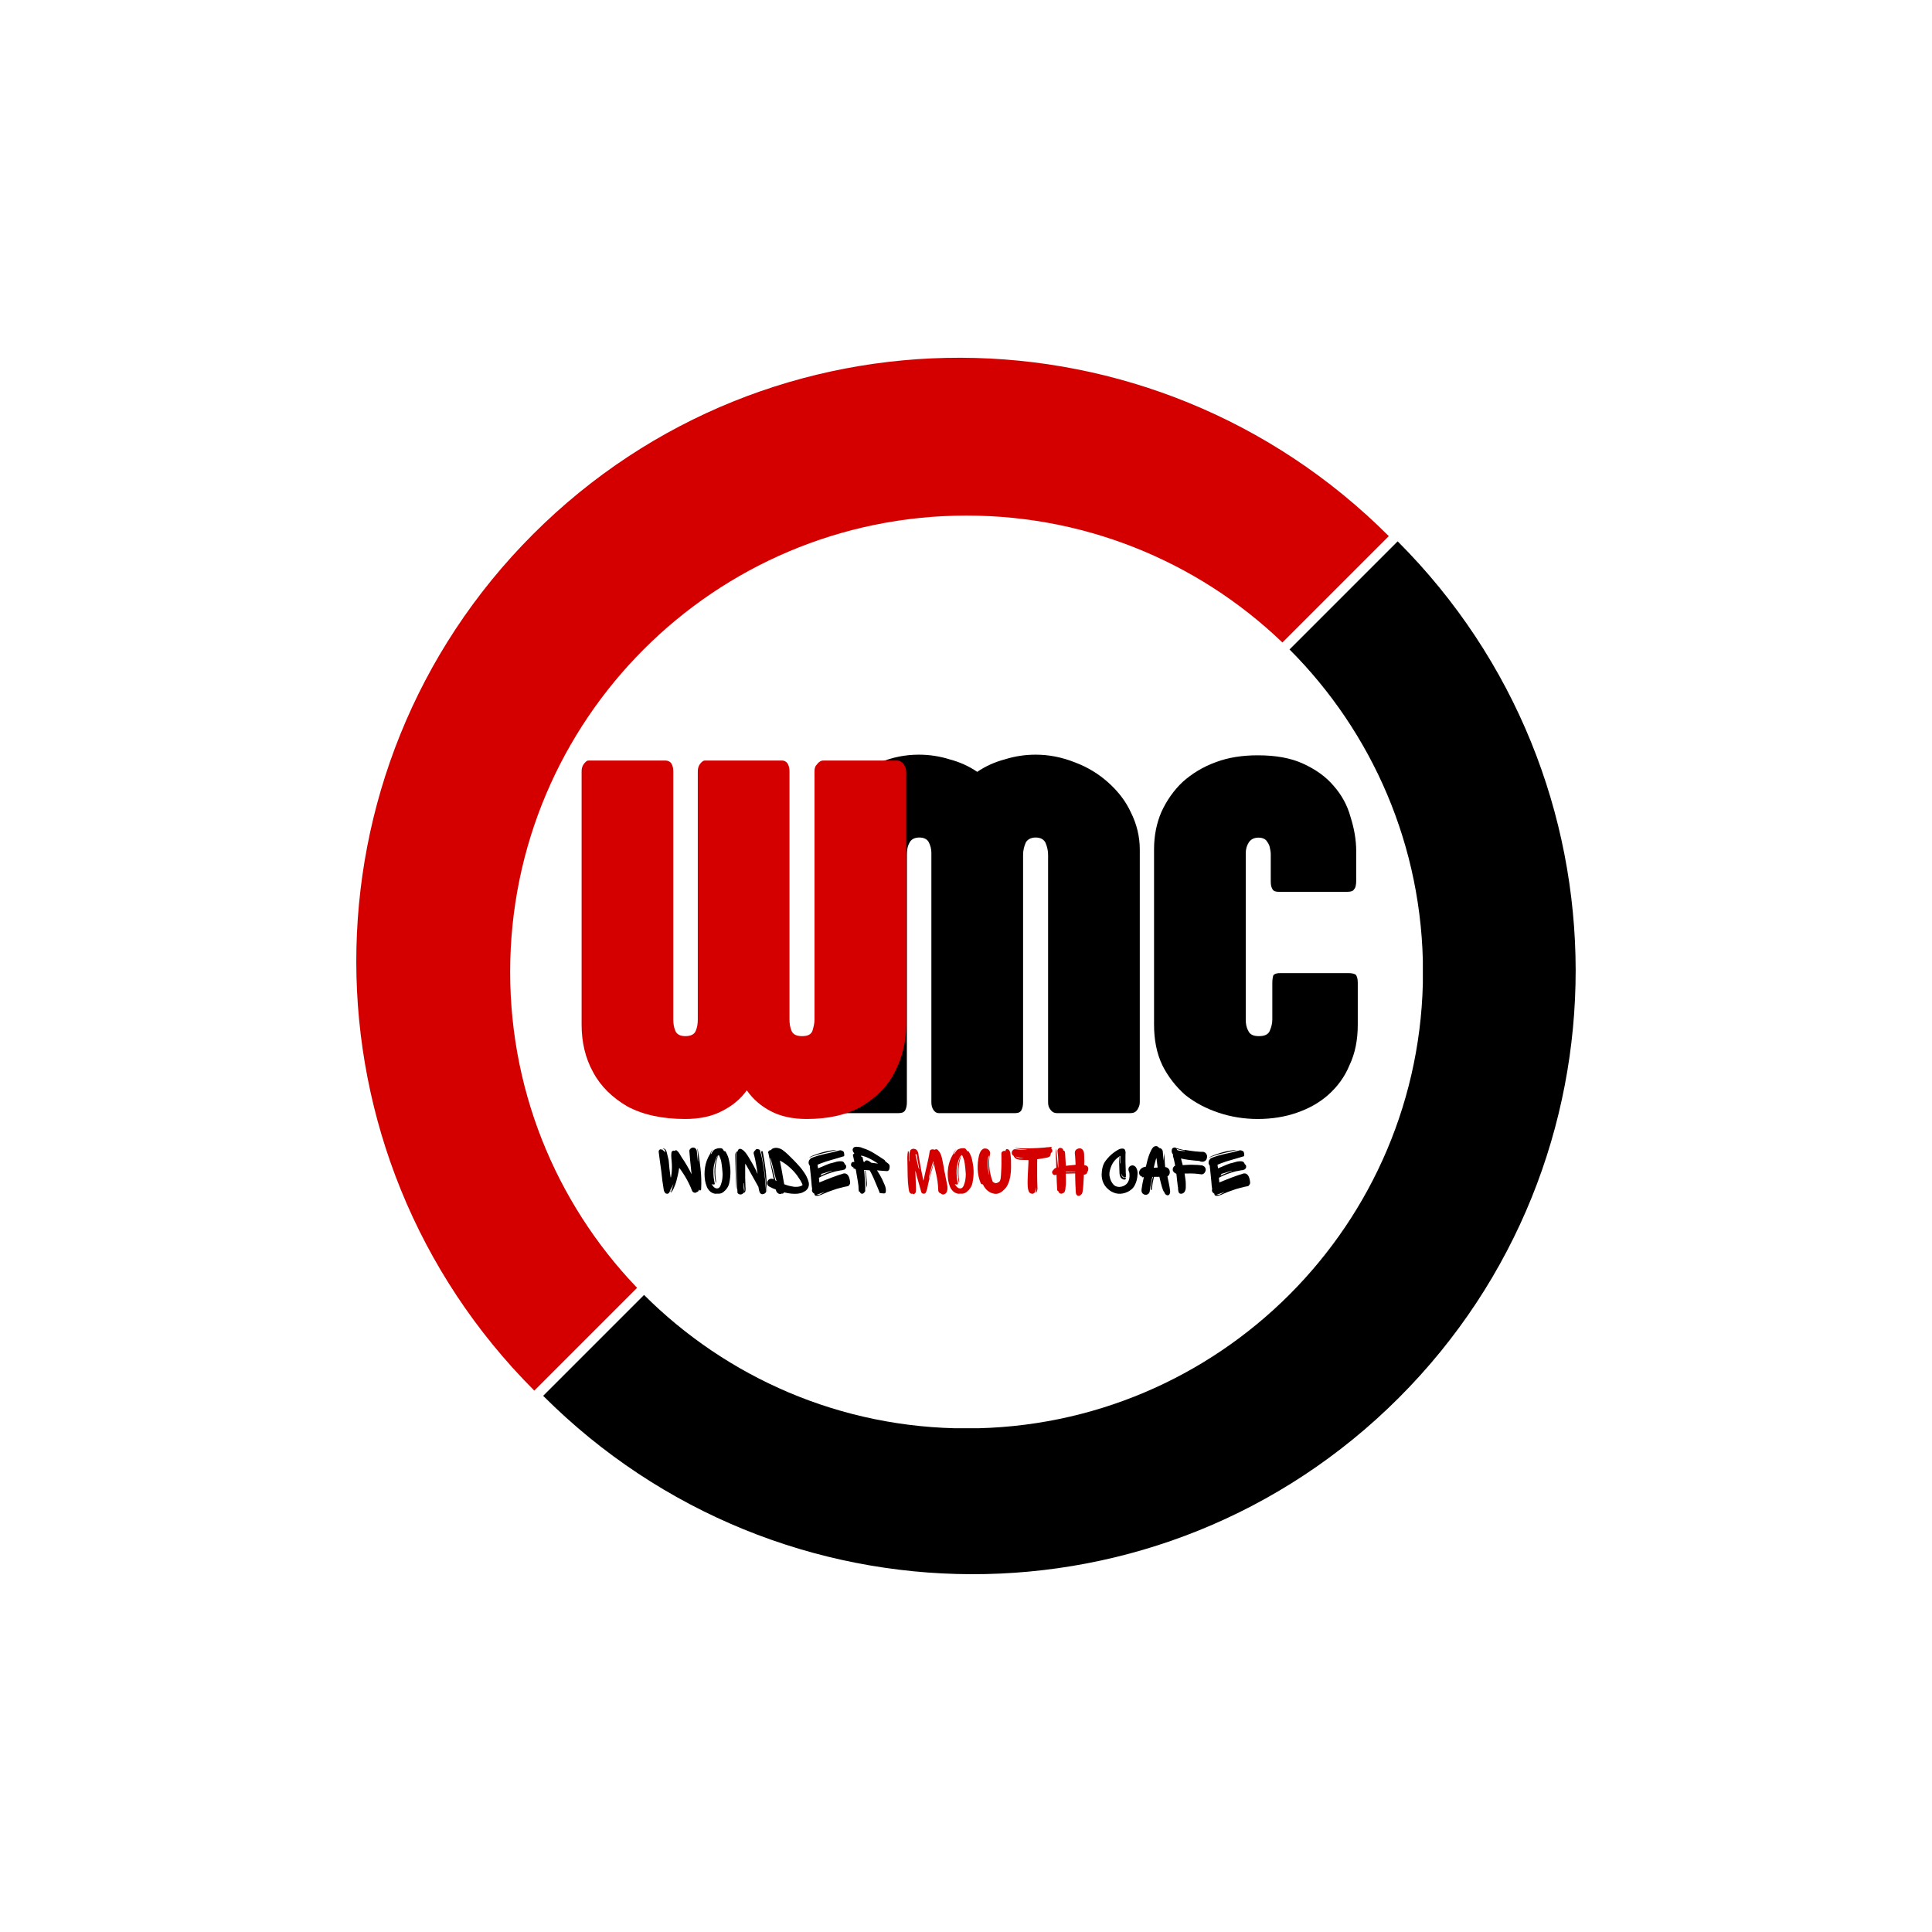 <?xml version="1.0" encoding="UTF-8" standalone="no"?>
<!DOCTYPE svg PUBLIC "-//W3C//DTD SVG 1.1//EN" "http://www.w3.org/Graphics/SVG/1.1/DTD/svg11.dtd">
<svg xmlns="http://www.w3.org/2000/svg" xmlns:xlink="http://www.w3.org/1999/xlink" version="1.1" width="375pt" height="375pt" viewBox="0 0 375 375">
<rect x="0" y="0" width="375" height="375" fill="#333333" stroke="none"/>
<g enable-background="new">
<clipPath id="cp0">
<path transform="matrix(.24,0,0,.24,0,0)" d="M 0 0 L 1562.5 0 L 1562.5 1593.75 L 0 1593.75 Z " fill-rule="evenodd"/>
</clipPath>
<g clip-path="url(#cp0)">
<path transform="matrix(.75,0,0,.75,0,0)" d="M 0 0 L 500 0 L 500 510 L 0 510 Z " fill="#ffffff"/>
</g>
<clipPath id="cp1">
<path transform="matrix(.24,0,0,.24,0,0)" d="M 0 0 L 1562.5 0 L 1562.5 1562.5 L 0 1562.5 Z " fill-rule="evenodd"/>
</clipPath>
<g clip-path="url(#cp1)">
<path transform="matrix(.75,0,0,.75,0,0)" d="M 0 0 L 500 0 L 500 500 L 0 500 Z " fill="#ffffff"/>
</g>
<clipPath id="cp2">
<path transform="matrix(.24,0,0,.24,0,0)" d="M 0 0 L 1562.5 0 L 1562.5 1562.5 L 0 1562.5 Z " fill-rule="evenodd"/>
</clipPath>
<g clip-path="url(#cp2)">
<path transform="matrix(.75,0,0,.75,0,0)" d="M 0 0 L 500 0 L 500 500 L 0 500 Z " fill="#ffffff"/>
</g>
<clipPath id="cp3">
<path transform="matrix(.24,0,0,.24,0,0)" d="M 0 0 L 1562.5 0 L 1562.5 1593.75 L 0 1593.75 Z "/>
</clipPath>
<g clip-path="url(#cp3)">
<clipPath id="cp4">
<path transform="matrix(.24,0,0,.24,0,0)" d="M 0 0 L 1562.5 0 L 1562.5 1562.5 L 0 1562.5 Z "/>
</clipPath>
<g clip-path="url(#cp4)">
<clipPath id="cp5">
<path transform="matrix(.24,0,0,.24,0,0)" d="M 0 0 L 1562.5 0 L 1562.5 1562.5 L 0 1562.5 Z "/>
</clipPath>
<g clip-path="url(#cp5)">
<clipPath id="cp6">
<path transform="matrix(.24,0,0,.24,0,0)" d="M 438.968 1129.181 L 1130.607 437.542 L 1477.531 784.466 L 785.892 1476.105 L 438.968 1129.181 Z "/>
</clipPath>
<g clip-path="url(#cp6)">
<clipPath id="cp7">
<path transform="matrix(.24,0,0,.24,0,0)" d="M 438.968 1129.181 L 1130.607 437.542 L 1477.531 784.466 L 785.892 1476.105 L 438.968 1129.181 Z "/>
</clipPath>
<g clip-path="url(#cp7)">
<path transform="matrix(1.402,-1.402,1.406,1.406,105.427,270.929)" d="M 118.3 0 C 118.3 32.7 91.8 59.2 59.1 59.2 C 26.4 59.2 0 32.7 0 0 L 118.3 0 Z "/>
</g>
</g>
</g>
</g>
</g>
<clipPath id="cp8">
<path transform="matrix(.24,0,0,.24,0,0)" d="M 0 0 L 1562.5 0 L 1562.5 1593.75 L 0 1593.75 Z "/>
</clipPath>
<g clip-path="url(#cp8)">
<clipPath id="cp9">
<path transform="matrix(.24,0,0,.24,0,0)" d="M 0 0 L 1562.5 0 L 1562.5 1562.5 L 0 1562.5 Z "/>
</clipPath>
<g clip-path="url(#cp9)">
<clipPath id="cp10">
<path transform="matrix(.24,0,0,.24,0,0)" d="M 0 0 L 1562.5 0 L 1562.5 1562.5 L 0 1562.5 Z "/>
</clipPath>
<g clip-path="url(#cp10)">
<clipPath id="cp11">
<path transform="matrix(.24,0,0,.24,0,0)" d="M 1123.496 433.277 L 431.858 1124.916 L 84.933 777.991 L 776.572 86.352 L 1123.496 433.277 Z "/>
</clipPath>
<g clip-path="url(#cp11)">
<clipPath id="cp12">
<path transform="matrix(.24,0,0,.24,0,0)" d="M 1123.496 433.277 L 431.858 1124.916 L 84.933 777.991 L 776.572 86.352 L 1123.496 433.277 Z "/>
</clipPath>
<g clip-path="url(#cp12)">
<path transform="matrix(-1.402,1.402,-1.406,-1.406,269.565,104.061)" d="M 118.3 0 C 118.3 32.7 91.8 59.2 59.1 59.2 C 26.4 59.2 0 32.7 0 0 L 118.3 0 Z " fill="#d40000"/>
</g>
</g>
</g>
</g>
</g>
<clipPath id="cp13">
<path transform="matrix(.24,0,0,.24,0,0)" d="M 0 0 L 1562.5 0 L 1562.5 1593.75 L 0 1593.75 Z "/>
</clipPath>
<g clip-path="url(#cp13)">
<clipPath id="cp14">
<path transform="matrix(.24,0,0,.24,0,0)" d="M 0 0 L 1562.5 0 L 1562.5 1562.5 L 0 1562.5 Z "/>
</clipPath>
<g clip-path="url(#cp14)">
<clipPath id="cp15">
<path transform="matrix(.24,0,0,.24,0,0)" d="M 0 0 L 1562.5 0 L 1562.5 1562.5 L 0 1562.5 Z "/>
</clipPath>
<g clip-path="url(#cp15)">
<clipPath id="cp16">
<path transform="matrix(.24,0,0,.24,0,0)" d="M 412.587 416.963 L 1150.844 416.963 L 1150.844 1155.22 L 412.587 1155.22 Z "/>
</clipPath>
<g clip-path="url(#cp16)">
<clipPath id="cp17">
<path transform="matrix(.24,0,0,.24,0,0)" d="M 781.716 416.963 C 577.852 416.963 412.587 582.228 412.587 786.092 C 412.587 989.956 577.852 1155.22 781.716 1155.22 C 985.58 1155.22 1150.844 989.956 1150.844 786.092 C 1150.844 582.228 985.58 416.963 781.716 416.963 "/>
</clipPath>
<g clip-path="url(#cp17)">
<path transform="matrix(.692,0,0,.692,99.021,100.071)" d="M 0 0 L 256 0 L 256 256 L 0 256 Z " fill="#ffffff"/>
</g>
</g>
</g>
</g>
</g>
<clipPath id="cp18">
<path transform="matrix(.24,0,0,.24,0,0)" d="M 0 0 L 1562.5 0 L 1562.5 1562.5 L 0 1562.5 Z " fill-rule="evenodd"/>
</clipPath>
<g clip-path="url(#cp18)">
<g id="Layer-1" data-name="P">
</g>
<symbol id="font_13_26">
<path d="M .528 .731 C .542 .748 .558 .756 .576 .756 C .6 .756 .612 .737 .612 .699 C .612 .644 .606 .607 .595 .588 C .583 .569 .567 .56 .547 .56 C .526 .56 .513 .572 .506 .596 C .499 .621 .492 .634 .483 .636 C .476 .639 .46 .64 .437 .64 C .38 .64 .309 .59 .225 .491 C .141 .391 .1 .304 .1 .227 C .1 .194 .11 .164 .132 .139 C .153 .113 .182 .1 .217 .1 C .245 .1 .273 .105 .3 .116 C .328 .127 .367 .15 .419 .184 C .44 .197 .455 .204 .464 .204 C .476 .204 .486 .2 .494 .191 C .502 .183 .506 .173 .506 .161 C .506 .151 .503 .141 .497 .131 C .49 .121 .467 .103 .427 .077 C .388 .051 .349 .032 .312 .019 C .274 .006 .237 0 .202 0 C .142 0 .093 .021 .056 .062 C .019 .104 0 .153 0 .21 C 0 .314 .053 .429 .158 .553 C .264 .678 .362 .74 .453 .74 C .488 .74 .514 .737 .528 .731 Z "/>
</symbol>
<symbol id="font_13_44">
<path d="M .333 .057 C .263 .023 .213 .006 .183 .006 C .061 .006 0 .064 0 .18 C 0 .288 .034 .375 .102 .442 C .17 .509 .245 .542 .327 .542 C .358 .542 .391 .534 .424 .518 C .458 .502 .475 .483 .475 .461 C .475 .448 .471 .438 .462 .43 C .455 .417 .446 .381 .434 .32 C .422 .259 .417 .216 .417 .189 C .417 .156 .425 .111 .442 .053 L .444 .045 C .437 .015 .419 0 .39 0 C .385 0 .376 .007 .362 .02 C .349 .033 .339 .045 .333 .057 M .369 .437 C .348 .449 .332 .455 .32 .455 C .265 .455 .215 .431 .167 .381 C .121 .333 .097 .272 .097 .199 C .097 .127 .128 .091 .19 .091 C .238 .091 .284 .109 .327 .145 C .332 .281 .346 .379 .369 .437 Z "/>
</symbol>
<symbol id="font_13_49">
<path d="M .402 .765 C .362 .765 .329 .751 .303 .724 C .277 .697 .257 .655 .244 .6 L .236 .57 C .292 .574 .329 .576 .346 .576 C .397 .576 .421 .56 .416 .527 C .412 .504 .397 .49 .371 .485 C .365 .484 .359 .483 .352 .482 C .345 .482 .338 .482 .331 .482 C .316 .483 .279 .481 .218 .476 L .196 .365 C .195 .355 .193 .342 .191 .327 C .189 .311 .187 .293 .184 .273 C .181 .253 .179 .235 .177 .22 C .175 .206 .173 .193 .172 .183 C .162 .122 .151 .074 .138 .039 C .128 .013 .111 0 .087 0 C .08 0 .074 .001 .068 .003 C .062 .006 .058 .009 .054 .013 C .05 .017 .048 .022 .046 .027 C .044 .033 .044 .039 .045 .045 C .045 .047 .046 .048 .046 .05 C .046 .051 .047 .053 .048 .055 C .055 .077 .061 .099 .066 .122 C .072 .145 .076 .169 .081 .193 L .1 .327 L .122 .468 C .101 .467 .084 .465 .071 .464 C .058 .463 .049 .463 .044 .463 C .027 .463 .015 .467 .008 .475 C .002 .483 -0 .495 .003 .511 C .007 .543 .039 .56 .096 .561 L .143 .563 C .145 .572 .147 .583 .15 .595 C .153 .608 .157 .622 .162 .637 C .182 .708 .208 .762 .242 .797 C .283 .838 .339 .859 .411 .859 C .457 .859 .478 .843 .473 .811 C .468 .78 .444 .765 .402 .765 Z "/>
</symbol>
<symbol id="font_13_48">
<path d="M .085 .169 C .114 .115 .164 .088 .236 .088 C .261 .088 .291 .093 .326 .104 C .361 .114 .385 .127 .397 .143 C .411 .16 .424 .169 .438 .169 C .448 .169 .457 .165 .464 .158 C .472 .151 .475 .142 .475 .132 C .475 .099 .447 .069 .39 .041 C .333 .014 .277 0 .222 0 C .152 0 .098 .016 .059 .049 C .02 .082 0 .126 0 .181 C 0 .261 .027 .34 .082 .417 C .136 .493 .206 .532 .292 .532 C .35 .532 .394 .522 .424 .503 C .454 .484 .469 .457 .469 .421 C .469 .392 .459 .368 .439 .347 C .42 .326 .399 .31 .375 .299 C .353 .288 .323 .274 .286 .258 L .085 .169 M .092 .259 L .251 .331 C .319 .362 .365 .386 .39 .405 C .366 .431 .329 .444 .279 .444 C .199 .444 .136 .382 .092 .259 Z "/>
</symbol>
<symbol id="font_13_11">
<path d="M 0 .05 C 0 .068 .007 .084 .022 .099 C .037 .114 .053 .121 .071 .121 C .087 .121 .099 .116 .108 .105 C .118 .095 .123 .083 .123 .069 C .123 .051 .116 .035 .101 .021 C .086 .007 .069 0 .051 0 C .036 0 .024 .005 .014 .015 C .005 .025 0 .037 0 .05 Z "/>
</symbol>
<use xlink:href="#font_13_26" transform="matrix(8.546,-3.198,-3.198,-8.546,139.835,245.824)" fill="#ffffff"/>
<use xlink:href="#font_13_44" transform="matrix(8.546,-3.198,-3.198,-8.546,144.759,244.177)" fill="#ffffff"/>
<use xlink:href="#font_13_49" transform="matrix(8.546,-3.198,-3.198,-8.546,149.81,242.733)" fill="#ffffff"/>
<use xlink:href="#font_13_48" transform="matrix(8.546,-3.198,-3.198,-8.546,153.578,240.776)" fill="#ffffff"/>
<use xlink:href="#font_13_11" transform="matrix(8.546,-3.198,-3.198,-8.546,158.448,239.177)" fill="#ffffff"/>
<use xlink:href="#font_13_11" transform="matrix(8.546,-3.198,-3.198,-8.546,160.575,238.38)" fill="#ffffff"/>
<use xlink:href="#font_13_11" transform="matrix(8.546,-3.198,-3.198,-8.546,162.703,237.584)" fill="#ffffff"/>
<g id="Layer-1" data-name="P">
</g>
<symbol id="font_14_15">
<path d="M .134 .699 C .169 .718 .211 .727 .26 .727 C .309 .727 .351 .718 .386 .699 C .421 .681 .447 .655 .466 .621 C .485 .587 .499 .549 .507 .507 C .516 .466 .52 .418 .52 .364 C .52 .31 .516 .262 .507 .22 C .499 .179 .485 .141 .466 .106 C .447 .072 .421 .046 .386 .027 C .351 .009 .309 0 .26 0 C .211 0 .169 .009 .134 .027 C .099 .046 .072 .072 .053 .106 C .034 .141 .021 .179 .012 .22 C .004 .262 0 .31 0 .364 C 0 .418 .004 .466 .012 .507 C .021 .549 .034 .587 .053 .621 C .072 .655 .099 .681 .134 .699 M .26 .623 C .228 .623 .202 .616 .181 .602 C .16 .589 .145 .569 .136 .542 C .12 .496 .112 .437 .112 .364 C .112 .291 .12 .231 .136 .185 C .155 .131 .196 .104 .26 .104 C .324 .104 .365 .131 .384 .185 C .4 .231 .408 .291 .408 .364 C .408 .437 .4 .496 .384 .542 C .365 .596 .324 .623 .26 .623 Z "/>
</symbol>
<symbol id="font_14_1e">
<path d="M .109 .508 C .109 .467 .121 .433 .144 .406 C .168 .38 .202 .367 .246 .367 C .29 .367 .323 .379 .346 .404 C .369 .429 .381 .464 .381 .507 C .381 .551 .369 .586 .344 .611 C .32 .637 .287 .65 .245 .65 C .203 .65 .17 .637 .145 .61 C .121 .584 .109 .55 .109 .508 M .257 .095 C .304 .095 .339 .114 .361 .151 C .383 .188 .394 .252 .394 .342 C .378 .319 .355 .302 .326 .289 C .297 .277 .266 .271 .232 .271 C .165 .271 .109 .291 .065 .332 C .022 .373 0 .43 0 .503 C 0 .577 .021 .636 .064 .679 C .107 .723 .167 .745 .242 .745 C .333 .745 .397 .715 .435 .654 C .474 .594 .493 .5 .493 .373 C .493 .246 .475 .152 .44 .091 C .405 .03 .341 0 .25 0 C .179 0 .124 .019 .085 .056 C .046 .093 .025 .14 .02 .197 L .125 .197 C .138 .129 .182 .095 .257 .095 Z "/>
</symbol>
<symbol id="font_14_19">
<path d="M .367 .251 L .367 .604 L .131 .251 L .367 .251 M .362 0 L .362 .152 L 0 .152 L 0 .238 L .336 .72 L .474 .72 L .474 .251 L .567 .251 L .567 .152 L .474 .152 L .474 0 L .362 0 Z "/>
</symbol>
<symbol id="font_14_16">
<path d="M .093 0 L .093 .606 L 0 .606 L 0 .71 L .208 .71 L .208 0 L .093 0 Z "/>
</symbol>
<symbol id="font_14_1b">
<path d="M .397 .239 C .397 .284 .385 .319 .361 .346 C .338 .373 .304 .387 .261 .387 C .218 .387 .182 .375 .153 .35 C .125 .326 .111 .291 .111 .245 C .111 .199 .124 .162 .15 .135 C .177 .108 .212 .095 .257 .095 C .302 .095 .336 .108 .36 .134 C .385 .16 .397 .195 .397 .239 M .257 .652 C .204 .652 .165 .632 .139 .591 C .113 .551 .099 .484 .098 .391 C .115 .42 .141 .443 .174 .459 C .207 .475 .243 .483 .282 .483 C .349 .483 .403 .462 .444 .419 C .485 .376 .506 .318 .506 .245 C .506 .172 .485 .113 .443 .068 C .401 .023 .342 0 .267 0 C .164 0 .093 .035 .054 .104 C .034 .139 .02 .178 .012 .222 C .004 .267 0 .32 0 .381 C 0 .625 .086 .747 .258 .747 C .325 .747 .377 .729 .415 .693 C .454 .657 .476 .613 .483 .56 L .378 .56 C .363 .621 .323 .652 .257 .652 Z "/>
</symbol>
<symbol id="font_14_11">
<path d="M 0 .233 L .108 .233 C .134 .134 .129 .067 .094 .031 C .075 .01 .046 0 .009 0 L .009 .05 C .026 .05 .038 .054 .045 .062 C .053 .07 .057 .083 .057 .102 L .057 .123 L 0 .123 L 0 .233 Z "/>
</symbol>
<symbol id="font_14_5">
<path d="M 0 0 Z "/>
</symbol>
<symbol id="font_14_1d">
<path d="M .405 .23 C .405 .271 .392 .302 .365 .325 C .338 .348 .303 .359 .258 .359 C .214 .359 .178 .348 .15 .326 C .123 .304 .109 .272 .109 .23 C .109 .189 .122 .156 .149 .131 C .176 .107 .212 .095 .257 .095 C .303 .095 .339 .107 .365 .132 C .392 .157 .405 .189 .405 .23 M .389 .562 C .389 .597 .377 .625 .354 .645 C .331 .665 .299 .675 .258 .675 C .218 .675 .186 .665 .163 .645 C .14 .625 .128 .597 .128 .561 C .128 .526 .14 .497 .164 .476 C .189 .455 .22 .445 .258 .445 C .296 .445 .327 .456 .352 .477 C .377 .498 .389 .527 .389 .562 M .018 .573 C .018 .629 .039 .676 .08 .713 C .122 .751 .181 .77 .258 .77 C .335 .77 .394 .751 .435 .713 C .477 .676 .498 .629 .498 .573 C .498 .536 .488 .503 .469 .474 C .45 .446 .425 .424 .394 .409 C .432 .394 .462 .371 .484 .339 C .506 .307 .517 .269 .517 .224 C .517 .156 .493 .102 .445 .061 C .397 .02 .335 0 .258 0 C .182 0 .12 .02 .072 .061 C .024 .102 0 .156 0 .224 C 0 .269 .011 .308 .033 .34 C .055 .372 .085 .395 .122 .409 C .053 .444 .018 .498 .018 .573 Z "/>
</symbol>
<symbol id="font_14_18">
<path d="M .01 .553 C .014 .615 .038 .663 .081 .698 C .125 .733 .181 .75 .25 .75 C .319 .75 .374 .732 .413 .696 C .453 .661 .473 .615 .473 .56 C .473 .519 .462 .483 .44 .454 C .418 .425 .392 .405 .361 .395 L .361 .391 C .4 .379 .431 .357 .453 .325 C .475 .294 .486 .251 .486 .196 C .486 .141 .465 .095 .424 .057 C .383 .019 .326 0 .253 0 C .18 0 .121 .018 .074 .055 C .028 .092 .003 .146 0 .215 L .11 .215 C .113 .18 .126 .151 .151 .128 C .176 .106 .209 .095 .25 .095 C .291 .095 .323 .106 .345 .128 C .367 .151 .378 .18 .378 .215 C .378 .262 .363 .295 .333 .314 C .304 .334 .258 .344 .197 .344 L .171 .344 L .171 .438 L .198 .438 C .309 .439 .364 .476 .364 .547 C .364 .579 .354 .604 .333 .623 C .312 .642 .283 .652 .245 .652 C .208 .652 .179 .642 .158 .623 C .137 .604 .125 .581 .121 .553 L .01 .553 Z "/>
</symbol>
<use xlink:href="#font_14_15" transform="matrix(5.865,0,0,-5.865,88.276,356.741)" fill="#ffffff"/>
<use xlink:href="#font_14_1e" transform="matrix(5.865,0,0,-5.865,92.134,356.747)" fill="#ffffff"/>
<use xlink:href="#font_14_15" transform="matrix(5.865,0,0,-5.865,95.757,356.741)" fill="#ffffff"/>
<use xlink:href="#font_14_19" transform="matrix(5.865,0,0,-5.865,99.433,356.753)" fill="#ffffff"/>
<use xlink:href="#font_14_15" transform="matrix(5.865,0,0,-5.865,103.309,356.741)" fill="#ffffff"/>
<use xlink:href="#font_14_15" transform="matrix(5.865,0,0,-5.865,107.067,356.741)" fill="#ffffff"/>
<use xlink:href="#font_14_16" transform="matrix(5.865,0,0,-5.865,110.738,356.753)" fill="#ffffff"/>
<use xlink:href="#font_14_1b" transform="matrix(5.865,0,0,-5.865,112.96,356.753)" fill="#ffffff"/>
<use xlink:href="#font_14_1e" transform="matrix(5.865,0,0,-5.865,116.742,356.747)" fill="#ffffff"/>
<use xlink:href="#font_14_19" transform="matrix(5.865,0,0,-5.865,120.283,356.753)" fill="#ffffff"/>
<use xlink:href="#font_14_1b" transform="matrix(5.865,0,0,-5.865,124.241,356.753)" fill="#ffffff"/>
<use xlink:href="#font_14_11" transform="matrix(5.865,0,0,-5.865,127.782,357.662)" fill="#ffffff"/>
<use xlink:href="#font_14_5" transform="matrix(5.865,0,0,-5.865,128.755,356.753)" fill="#ffffff"/>
<use xlink:href="#font_14_15" transform="matrix(5.865,0,0,-5.865,130.866,356.741)" fill="#ffffff"/>
<use xlink:href="#font_14_1d" transform="matrix(5.865,0,0,-5.865,134.63,356.859)" fill="#ffffff"/>
<use xlink:href="#font_14_16" transform="matrix(5.865,0,0,-5.865,138.277,356.753)" fill="#ffffff"/>
<use xlink:href="#font_14_1b" transform="matrix(5.865,0,0,-5.865,140.499,356.753)" fill="#ffffff"/>
<use xlink:href="#font_14_15" transform="matrix(5.865,0,0,-5.865,144.182,356.741)" fill="#ffffff"/>
<use xlink:href="#font_14_18" transform="matrix(5.865,0,0,-5.865,147.869,356.776)" fill="#ffffff"/>
<use xlink:href="#font_14_19" transform="matrix(5.865,0,0,-5.865,151.34,356.753)" fill="#ffffff"/>
<use xlink:href="#font_14_1d" transform="matrix(5.865,0,0,-5.865,155.222,356.859)" fill="#ffffff"/>
<use xlink:href="#font_14_1b" transform="matrix(5.865,0,0,-5.865,159.039,356.753)" fill="#ffffff"/>
<use xlink:href="#font_14_1e" transform="matrix(5.865,0,0,-5.865,162.821,356.747)" fill="#ffffff"/>
<use xlink:href="#font_14_1b" transform="matrix(5.865,0,0,-5.865,166.526,356.753)" fill="#ffffff"/>
<g id="Layer-1" data-name="P">
</g>
<symbol id="font_14_3c">
<path d="M .839 .696 L .961 .696 L .755 .001 L .626 .001 L .48 .527 L .325 .001 L .197 0 L 0 .696 L .121 .696 L .265 .13 L .421 .696 L .549 .696 L .694 .133 L .839 .696 Z "/>
</symbol>
<symbol id="font_14_54">
<path d="M .395 .146 C .428 .179 .445 .226 .445 .285 C .445 .344 .429 .39 .396 .423 C .364 .456 .325 .473 .279 .473 C .233 .473 .194 .456 .163 .423 C .132 .39 .116 .344 .116 .284 C .116 .225 .131 .178 .162 .145 C .193 .112 .231 .096 .276 .096 C .322 .096 .362 .113 .395 .146 M .276 0 C .196 0 .13 .026 .078 .078 C .026 .131 0 .199 0 .284 C 0 .369 .027 .438 .08 .49 C .134 .543 .201 .569 .281 .569 C .361 .569 .428 .543 .481 .49 C .535 .438 .562 .37 .562 .285 C .562 .2 .534 .132 .479 .079 C .424 .026 .357 0 .276 0 Z "/>
</symbol>
<symbol id="font_14_53">
<path d="M .114 .551 L .114 .464 C .151 .528 .209 .56 .29 .56 C .352 .56 .403 .539 .443 .498 C .484 .457 .504 .399 .504 .325 L .504 0 L .391 0 L .391 .308 C .391 .357 .379 .395 .354 .421 C .329 .448 .296 .461 .253 .461 C .21 .461 .176 .448 .151 .421 C .126 .395 .114 .357 .114 .308 L .114 0 L 0 0 L 0 .551 L .114 .551 Z "/>
</symbol>
<symbol id="font_14_49">
<path d="M .401 .149 C .434 .183 .451 .228 .451 .285 C .451 .342 .434 .387 .401 .42 C .368 .453 .329 .47 .284 .47 C .239 .47 .199 .454 .166 .421 C .133 .388 .117 .344 .117 .287 C .117 .23 .133 .185 .166 .15 C .199 .116 .239 .099 .284 .099 C .329 .099 .368 .116 .401 .149 M .26 0 C .187 0 .125 .027 .075 .08 C .025 .134 0 .203 0 .286 C 0 .37 .025 .438 .074 .49 C .124 .543 .186 .569 .26 .569 C .303 .569 .341 .559 .374 .539 C .407 .52 .433 .494 .451 .462 L .451 .749 L .566 .749 L .566 .009 L .451 .009 L .451 .112 C .432 .078 .407 .051 .374 .03 C .341 .01 .303 0 .26 0 Z "/>
</symbol>
<symbol id="font_14_4a">
<path d="M .27 0 C .19 0 .125 .026 .075 .078 C .025 .13 0 .199 0 .285 C 0 .371 .025 .44 .076 .491 C .127 .543 .192 .569 .272 .569 C .353 .569 .418 .544 .468 .494 C .518 .445 .543 .38 .543 .3 C .543 .281 .542 .263 .539 .246 L .117 .246 C .12 .2 .135 .163 .163 .136 C .192 .109 .227 .096 .27 .096 C .332 .096 .376 .122 .401 .173 L .524 .173 C .507 .122 .477 .081 .433 .048 C .389 .016 .335 0 .27 0 M .424 .324 C .423 .369 .408 .405 .379 .432 C .35 .459 .314 .473 .272 .473 C .23 .473 .195 .459 .166 .432 C .138 .405 .122 .369 .118 .324 L .424 .324 Z "/>
</symbol>
<symbol id="font_14_57">
<path d="M .114 .551 L .114 .455 C .149 .525 .204 .56 .279 .56 L .279 .442 L .25 .442 C .205 .442 .171 .431 .148 .408 C .125 .385 .114 .346 .114 .29 L .114 0 L 0 0 L 0 .551 L .114 .551 Z "/>
</symbol>
<symbol id="font_14_52">
<path d="M .114 .551 L .114 .464 C .151 .528 .209 .56 .29 .56 C .333 .56 .371 .55 .404 .53 C .437 .51 .463 .481 .48 .443 C .499 .48 .526 .508 .56 .529 C .595 .55 .634 .56 .677 .56 C .74 .56 .792 .539 .833 .498 C .874 .457 .894 .4 .894 .325 L .894 0 L .78 0 L .78 .308 C .78 .357 .768 .395 .743 .421 C .718 .448 .685 .461 .642 .461 C .599 .461 .566 .448 .541 .421 C .516 .395 .504 .357 .504 .308 L .504 0 L .391 0 L .391 .308 C .391 .357 .379 .395 .354 .421 C .329 .448 .296 .461 .253 .461 C .21 .461 .176 .448 .151 .421 C .126 .395 .114 .357 .114 .308 L .114 0 L 0 0 L 0 .551 L .114 .551 Z "/>
</symbol>
<symbol id="font_14_5a">
<path d="M .39 .559 L .504 .559 L .504 .008 L .39 .008 L .39 .095 C .354 .032 .295 0 .214 0 C .152 0 .101 .02 .06 .061 C .02 .102 0 .16 0 .234 L 0 .559 L .113 .559 L .113 .251 C .113 .202 .125 .164 .15 .137 C .175 .111 .208 .098 .251 .098 C .294 .098 .327 .111 .352 .137 C .377 .164 .39 .202 .39 .251 L .39 .559 Z "/>
</symbol>
<symbol id="font_14_59">
<path d="M .314 .458 L .18 .458 L .18 .153 C .18 .132 .185 .117 .194 .108 C .204 .099 .221 .095 .244 .095 L .314 .095 L .314 0 L .224 0 C .118 0 .065 .051 .065 .153 L .065 .458 L 0 .458 L 0 .551 L .065 .551 L .065 .688 L .18 .688 L .18 .551 L .314 .551 L .314 .458 Z "/>
</symbol>
<symbol id="font_14_4d">
<path d="M .114 .74 L .114 .464 C .151 .528 .209 .56 .29 .56 C .352 .56 .403 .539 .443 .498 C .484 .457 .504 .399 .504 .325 L .504 0 L .391 0 L .391 .308 C .391 .357 .379 .395 .354 .421 C .329 .448 .296 .461 .253 .461 C .21 .461 .176 .448 .151 .421 C .126 .395 .114 .357 .114 .308 L .114 0 L 0 0 L 0 .74 L .114 .74 Z "/>
</symbol>
<symbol id="font_14_48">
<path d="M .27 0 C .19 0 .125 .026 .075 .078 C .025 .13 0 .199 0 .284 C 0 .37 .025 .439 .075 .491 C .126 .543 .191 .569 .27 .569 C .337 .569 .392 .553 .435 .521 C .479 .49 .509 .445 .524 .386 L .401 .386 C .38 .444 .337 .473 .27 .473 C .223 .473 .186 .456 .158 .423 C .131 .39 .117 .344 .117 .285 C .117 .226 .131 .179 .158 .146 C .186 .113 .223 .096 .27 .096 C .336 .096 .38 .125 .401 .183 L .524 .183 C .508 .127 .478 .082 .434 .049 C .39 .016 .335 0 .27 0 Z "/>
</symbol>
<symbol id="font_14_46">
<path d="M .401 .149 C .434 .183 .451 .228 .451 .285 C .451 .342 .434 .387 .401 .42 C .368 .453 .329 .47 .284 .47 C .239 .47 .199 .454 .166 .421 C .133 .388 .117 .344 .117 .287 C .117 .23 .133 .185 .166 .15 C .199 .116 .239 .099 .284 .099 C .329 .099 .368 .116 .401 .149 M .26 0 C .187 0 .125 .027 .075 .08 C .025 .134 0 .203 0 .286 C 0 .37 .025 .438 .074 .49 C .124 .543 .186 .569 .26 .569 C .303 .569 .341 .559 .374 .539 C .407 .52 .433 .494 .451 .462 L .451 .56 L .566 .56 L .566 .009 L .451 .009 L .451 .112 C .432 .078 .407 .051 .374 .03 C .341 .01 .303 0 .26 0 Z "/>
</symbol>
<symbol id="font_14_4b">
<path d="M .282 .551 L .282 .458 L .18 .458 L .18 0 L .065 0 L .065 .458 L 0 .458 L 0 .551 L .065 .551 L .065 .59 C .065 .653 .082 .699 .115 .728 C .149 .757 .202 .772 .274 .772 L .274 .677 C .239 .677 .215 .67 .201 .657 C .187 .644 .18 .622 .18 .59 L .18 .551 L .282 .551 Z "/>
</symbol>
<symbol id="font_14_25">
<path d="M 0 .469 C 0 .579 .027 .678 .081 .767 C .135 .856 .209 .925 .304 .974 C .399 1.024 .504 1.049 .62 1.049 C .762 1.049 .876 1.01 .963 .931 C 1.05 .852 1.094 .747 1.094 .615 C 1.094 .512 1.065 .425 1.007 .354 C .949 .283 .884 .247 .811 .247 C .769 .247 .737 .258 .716 .281 C .695 .304 .684 .333 .683 .37 C .634 .288 .566 .247 .481 .247 C .412 .247 .356 .274 .313 .329 C .27 .384 .255 .452 .267 .535 C .279 .618 .315 .685 .375 .737 C .435 .789 .503 .815 .58 .815 C .657 .815 .716 .79 .758 .739 C .801 .689 .816 .625 .805 .548 L .783 .399 C .778 .363 .79 .345 .82 .345 C .856 .345 .891 .371 .925 .422 C .959 .474 .976 .539 .976 .616 C .976 .719 .943 .801 .877 .863 C .811 .926 .72 .957 .605 .957 C .464 .957 .348 .91 .255 .816 C .163 .722 .117 .606 .117 .469 C .117 .352 .154 .26 .227 .195 C .3 .129 .401 .095 .529 .092 L .506 0 C .355 .003 .232 .046 .139 .129 C .046 .212 0 .326 0 .469 M .407 .397 C .433 .362 .467 .345 .509 .345 C .551 .345 .59 .363 .625 .398 C .661 .433 .683 .478 .691 .531 C .699 .585 .69 .629 .664 .664 C .639 .699 .605 .717 .563 .717 C .521 .717 .482 .699 .446 .664 C .411 .629 .389 .585 .381 .531 C .373 .477 .382 .432 .407 .397 Z "/>
</symbol>
<symbol id="font_14_4c">
<path d="M .26 .263 C .187 .263 .125 .29 .075 .343 C .025 .397 0 .466 0 .549 C 0 .633 .025 .701 .074 .753 C .124 .806 .186 .832 .26 .832 C .303 .832 .341 .822 .374 .802 C .407 .783 .433 .757 .451 .725 L .451 .823 L .566 .823 L .566 .263 C .566 .186 .542 .123 .494 .074 C .447 .025 .383 0 .304 0 C .225 0 .16 .018 .111 .053 C .062 .088 .034 .135 .027 .195 L .14 .195 C .149 .166 .167 .143 .195 .126 C .224 .108 .259 .099 .302 .099 C .345 .099 .38 .113 .408 .141 C .437 .169 .451 .21 .451 .263 L .451 .375 C .432 .341 .407 .314 .374 .293 C .341 .273 .303 .263 .26 .263 M .401 .412 C .434 .446 .451 .491 .451 .548 C .451 .605 .434 .65 .401 .683 C .368 .716 .329 .733 .284 .733 C .239 .733 .199 .717 .166 .684 C .133 .651 .117 .607 .117 .55 C .117 .493 .133 .448 .166 .413 C .199 .379 .239 .362 .284 .362 C .329 .362 .368 .379 .401 .412 Z "/>
</symbol>
<symbol id="font_14_4e">
<path d="M .145 .697 C .145 .676 .138 .659 .124 .645 C .11 .631 .093 .624 .072 .624 C .052 .624 .035 .631 .021 .645 C .007 .659 0 .676 0 .697 C 0 .718 .007 .735 .021 .749 C .035 .763 .052 .77 .072 .77 C .093 .77 .11 .763 .124 .749 C .138 .735 .145 .718 .145 .697 M .015 0 L .015 .551 L .129 .551 L .129 0 L .015 0 Z "/>
</symbol>
<symbol id="font_14_51">
<path d="M 0 0 L 0 .74 L .114 .74 L .114 0 L 0 0 Z "/>
</symbol>
<symbol id="font_14_13">
<path d="M .117 .019 C .104 .006 .087 0 .068 0 C .049 0 .032 .007 .019 .02 C .006 .033 0 .049 0 .068 C 0 .087 .006 .104 .019 .117 C .032 .13 .049 .137 .068 .137 C .087 .137 .104 .13 .117 .117 C .13 .104 .137 .087 .137 .068 C .137 .049 .13 .032 .117 .019 Z "/>
</symbol>
<use xlink:href="#font_14_3c" transform="matrix(5.865,0,0,-5.865,215.326,367.565)" fill="#ffffff"/>
<use xlink:href="#font_14_54" transform="matrix(5.865,0,0,-5.865,221.295,367.612)" fill="#ffffff"/>
<use xlink:href="#font_14_53" transform="matrix(5.865,0,0,-5.865,225.253,367.559)" fill="#ffffff"/>
<use xlink:href="#font_14_49" transform="matrix(5.865,0,0,-5.865,228.835,367.612)" fill="#ffffff"/>
<use xlink:href="#font_14_4a" transform="matrix(5.865,0,0,-5.865,232.81,367.612)" fill="#ffffff"/>
<use xlink:href="#font_14_57" transform="matrix(5.865,0,0,-5.865,236.651,367.559)" fill="#ffffff"/>
<use xlink:href="#font_14_52" transform="matrix(5.865,0,0,-5.865,238.902,367.559)" fill="#ffffff"/>
<use xlink:href="#font_14_54" transform="matrix(5.865,0,0,-5.865,244.777,367.612)" fill="#ffffff"/>
<use xlink:href="#font_14_5a" transform="matrix(5.865,0,0,-5.865,248.706,367.606)" fill="#ffffff"/>
<use xlink:href="#font_14_59" transform="matrix(5.865,0,0,-5.865,252.265,367.559)" fill="#ffffff"/>
<use xlink:href="#font_14_4d" transform="matrix(5.865,0,0,-5.865,254.721,367.559)" fill="#ffffff"/>
<use xlink:href="#font_14_48" transform="matrix(5.865,0,0,-5.865,258.304,367.612)" fill="#ffffff"/>
<use xlink:href="#font_14_46" transform="matrix(5.865,0,0,-5.865,261.822,367.612)" fill="#ffffff"/>
<use xlink:href="#font_14_4b" transform="matrix(5.865,0,0,-5.865,265.721,367.559)" fill="#ffffff"/>
<use xlink:href="#font_14_4a" transform="matrix(5.865,0,0,-5.865,267.743,367.612)" fill="#ffffff"/>
<use xlink:href="#font_14_25" transform="matrix(5.865,0,0,-5.865,271.431,369.061)" fill="#ffffff"/>
<use xlink:href="#font_14_4c" transform="matrix(5.865,0,0,-5.865,278.35,369.155)" fill="#ffffff"/>
<use xlink:href="#font_14_52" transform="matrix(5.865,0,0,-5.865,282.548,367.559)" fill="#ffffff"/>
<use xlink:href="#font_14_46" transform="matrix(5.865,0,0,-5.865,288.417,367.612)" fill="#ffffff"/>
<use xlink:href="#font_14_4e" transform="matrix(5.865,0,0,-5.865,292.527,367.559)" fill="#ffffff"/>
<use xlink:href="#font_14_51" transform="matrix(5.865,0,0,-5.865,294.163,367.559)" fill="#ffffff"/>
<use xlink:href="#font_14_13" transform="matrix(5.865,0,0,-5.865,295.559,367.559)" fill="#ffffff"/>
<use xlink:href="#font_14_48" transform="matrix(5.865,0,0,-5.865,296.866,367.612)" fill="#ffffff"/>
<use xlink:href="#font_14_54" transform="matrix(5.865,0,0,-5.865,300.39,367.612)" fill="#ffffff"/>
<use xlink:href="#font_14_52" transform="matrix(5.865,0,0,-5.865,304.348,367.559)" fill="#ffffff"/>
<g id="Layer-1" data-name="P">
</g>
<symbol id="font_14_28">
<path d="M .355 0 C .256 0 .172 .033 .103 .1 C .034 .167 0 .251 0 .354 C 0 .457 .034 .542 .103 .609 C .172 .676 .256 .71 .355 .71 C .429 .71 .495 .692 .552 .655 C .61 .619 .652 .568 .678 .501 L .541 .501 C .504 .571 .442 .606 .355 .606 C .285 .606 .228 .583 .183 .537 C .139 .491 .117 .43 .117 .354 C .117 .279 .139 .218 .183 .172 C .228 .126 .285 .103 .355 .103 C .442 .103 .504 .138 .541 .208 L .678 .208 C .652 .141 .61 .09 .552 .054 C .495 .018 .429 0 .355 0 Z "/>
</symbol>
<use xlink:href="#font_14_28" transform="matrix(10.442,-4.369,-4.369,-10.442,140.089,252.942)" fill="#ffffff"/>
<use xlink:href="#font_14_46" transform="matrix(10.442,-4.369,-4.369,-10.442,148.171,249.598)" fill="#ffffff"/>
<use xlink:href="#font_14_4b" transform="matrix(10.442,-4.369,-4.369,-10.442,155.073,246.6)" fill="#ffffff"/>
<use xlink:href="#font_14_4a" transform="matrix(10.442,-4.369,-4.369,-10.442,158.714,245.187)" fill="#ffffff"/>
<use xlink:href="#font_14_13" transform="matrix(10.442,-4.369,-4.369,-10.442,165.241,242.346)" fill="#ffffff"/>
<use xlink:href="#font_14_13" transform="matrix(10.442,-4.369,-4.369,-10.442,167.694,241.32)" fill="#ffffff"/>
<use xlink:href="#font_14_13" transform="matrix(10.442,-4.369,-4.369,-10.442,170.147,240.294)" fill="#ffffff"/>
<g id="Layer-1" data-name="P">
</g>
<symbol id="font_15_a">
<path d="M .447 .021 L .447 .496 C .447 .504 .445 .512 .442 .519 C .439 .525 .433 .529 .423 .529 C .414 .529 .407 .525 .404 .519 C .401 .512 .399 .504 .399 .496 L .399 .021 C .399 .015 .398 .01 .396 .006 C .394 .002 .39 0 .384 0 L .237 0 C .233 0 .23 .002 .227 .006 C .224 .011 .223 .015 .223 .021 L .223 .5 C .223 .507 .221 .514 .218 .52 C .215 .526 .208 .529 .2 .529 C .19 .529 .184 .525 .181 .519 C .177 .512 .176 .504 .176 .496 L .176 .021 C .176 .015 .175 .01 .173 .006 C .171 .002 .167 0 .16 0 L .013 0 C .01 0 .007 .002 .004 .006 C .001 .011 0 .015 0 .021 L 0 .506 C 0 .531 .005 .555 .016 .577 C .027 .599 .042 .618 .06 .635 C .079 .651 .1 .664 .124 .673 C .148 .683 .173 .688 .199 .688 C .219 .688 .239 .685 .258 .679 C .277 .674 .295 .666 .311 .655 C .327 .666 .345 .674 .364 .679 C .383 .685 .403 .688 .423 .688 C .449 .688 .474 .683 .499 .673 C .523 .664 .544 .651 .562 .635 C .581 .618 .596 .599 .606 .577 C .617 .555 .623 .531 .623 .506 L .623 .021 C .623 .015 .621 .011 .618 .006 C .615 .002 .611 0 .605 0 L .464 0 C .459 0 .455 .002 .452 .006 C .448 .011 .447 .015 .447 .021 Z "/>
</symbol>
<symbol id="font_15_1">
<path d="M .388 .514 L .388 .458 C .388 .45 .387 .444 .384 .441 C .382 .437 .377 .436 .37 .436 L .24 .436 C .234 .436 .23 .437 .228 .44 C .225 .444 .224 .449 .224 .456 L .224 .508 C .224 .513 .223 .517 .222 .522 C .221 .527 .218 .531 .215 .535 C .212 .538 .207 .54 .201 .54 C .192 .54 .186 .537 .182 .531 C .178 .525 .176 .518 .176 .51 L .176 .191 C .176 .183 .177 .176 .181 .169 C .184 .162 .191 .159 .201 .159 C .212 .159 .219 .162 .222 .169 C .225 .176 .227 .183 .227 .191 L .227 .261 C .227 .268 .228 .273 .229 .276 C .232 .279 .236 .28 .242 .28 L .373 .28 C .379 .28 .384 .279 .387 .277 C .389 .275 .391 .27 .391 .262 L .391 .181 C .391 .152 .386 .126 .375 .103 C .366 .081 .352 .062 .334 .046 C .317 .031 .297 .02 .274 .012 C .251 .004 .226 0 .199 0 C .173 0 .148 .004 .124 .012 C .1 .02 .079 .031 .06 .046 C .042 .062 .027 .081 .016 .103 C .005 .126 0 .152 0 .181 L 0 .518 C 0 .544 .005 .568 .014 .589 C .024 .611 .038 .631 .055 .647 C .073 .663 .094 .676 .119 .685 C .143 .694 .17 .698 .199 .698 C .233 .698 .262 .693 .286 .682 C .31 .671 .33 .657 .345 .639 C .36 .622 .371 .602 .377 .58 C .384 .558 .388 .536 .388 .514 Z "/>
</symbol>
<use xlink:href="#font_15_a" transform="matrix(101.132,0,0,-101.132,158.227,216.059)"/>
<use xlink:href="#font_15_1" transform="matrix(101.132,0,0,-101.132,224,217.195)"/>
<g id="Layer-1" data-name="P">
</g>
<symbol id="font_15_12">
<path d="M .623 .667 L .623 .181 C .623 .148 .615 .117 .601 .09 C .587 .062 .565 .041 .537 .024 C .509 .008 .474 0 .432 0 C .405 0 .382 .005 .363 .015 C .344 .025 .329 .038 .317 .055 C .305 .038 .289 .025 .269 .015 C .25 .005 .226 0 .199 0 C .155 0 .118 .008 .088 .024 C .059 .041 .037 .062 .022 .09 C .007 .117 0 .148 0 .181 L 0 .667 C 0 .672 .001 .677 .004 .681 C .007 .685 .01 .688 .013 .688 L .16 .688 C .167 .688 .171 .685 .173 .681 C .175 .677 .176 .673 .176 .667 L .176 .191 C .176 .183 .177 .176 .18 .169 C .183 .162 .19 .159 .199 .159 C .209 .159 .216 .162 .219 .169 C .222 .176 .223 .183 .223 .191 L .223 .667 C .223 .672 .224 .677 .227 .681 C .23 .685 .233 .688 .237 .688 L .384 .688 C .39 .688 .394 .685 .396 .681 C .398 .677 .399 .673 .399 .667 L .399 .191 C .399 .183 .4 .176 .403 .169 C .406 .162 .413 .159 .423 .159 C .434 .159 .44 .162 .443 .169 C .445 .176 .447 .183 .447 .191 L .447 .667 C .447 .673 .448 .677 .452 .681 C .455 .685 .459 .688 .464 .688 L .605 .688 C .611 .688 .615 .685 .618 .681 C .621 .677 .623 .672 .623 .667 Z "/>
</symbol>
<use xlink:href="#font_15_12" transform="matrix(101.132,0,0,-101.132,112.889,217.195)" fill="#d40000"/>
<g id="Layer-1" data-name="P">
</g>
<symbol id="font_16_65">
<path d="M .611 .065 C .611 .058 .608 .053 .603 .051 C .598 .049 .593 .049 .588 .051 C .583 .053 .581 .058 .58 .065 L .58 .068 C .579 .066 .579 .064 .579 .062 C .579 .06 .579 .058 .578 .056 C .577 .047 .573 .04 .567 .035 C .561 .03 .554 .027 .547 .025 C .535 .015 .522 .013 .508 .019 C .495 .024 .485 .033 .48 .047 C .467 .081 .453 .115 .436 .148 C .42 .181 .402 .214 .383 .246 C .364 .277 .344 .309 .321 .341 C .317 .346 .313 .351 .309 .357 C .305 .363 .301 .368 .296 .374 C .293 .356 .29 .338 .287 .32 C .284 .302 .28 .284 .276 .267 C .271 .245 .266 .223 .26 .201 C .255 .179 .248 .158 .241 .137 C .234 .118 .226 .099 .217 .079 C .208 .059 .198 .041 .185 .025 C .184 .022 .182 .021 .18 .023 C .171 .029 .166 .037 .166 .048 C .165 .045 .164 .042 .163 .039 C .162 .036 .16 .033 .159 .03 C .156 .02 .15 .012 .141 .007 C .133 .001 .123 0 .112 .003 C .097 .007 .088 .017 .085 .031 C .08 .035 .077 .04 .076 .047 C .068 .093 .061 .139 .055 .186 C .05 .232 .044 .279 .039 .326 C .033 .371 .027 .416 .02 .462 C .014 .508 .008 .554 .002 .6 C 0 .613 .004 .624 .013 .633 C .023 .641 .035 .642 .048 .635 C .068 .625 .085 .61 .098 .592 C .097 .596 .096 .599 .096 .602 C .095 .606 .095 .61 .094 .614 C .093 .618 .092 .622 .091 .626 C .09 .629 .087 .633 .082 .637 C .078 .641 .074 .643 .069 .643 C .065 .643 .062 .64 .06 .634 C .06 .633 .06 .633 .059 .633 C .058 .633 .058 .633 .058 .634 C .058 .642 .061 .646 .068 .648 C .075 .65 .082 .649 .089 .645 C .097 .641 .103 .633 .108 .623 C .113 .611 .117 .599 .12 .586 C .123 .573 .126 .561 .129 .549 C .132 .538 .135 .527 .137 .516 C .14 .505 .142 .494 .145 .483 C .148 .443 .152 .403 .156 .363 C .16 .323 .165 .284 .171 .245 C .172 .24 .174 .236 .177 .234 C .18 .245 .182 .256 .183 .268 C .185 .28 .187 .291 .188 .303 C .193 .357 .193 .412 .188 .467 C .187 .481 .185 .496 .184 .51 C .183 .524 .182 .539 .182 .554 C .183 .568 .184 .581 .185 .593 C .186 .605 .195 .614 .21 .62 C .218 .622 .227 .621 .237 .616 C .24 .621 .244 .626 .249 .63 C .268 .619 .284 .603 .297 .583 C .31 .563 .321 .543 .332 .524 C .359 .485 .385 .445 .408 .405 C .432 .365 .454 .323 .474 .281 L .468 .336 C .464 .382 .459 .428 .454 .474 C .449 .52 .445 .566 .442 .612 C .441 .626 .447 .639 .458 .649 C .469 .659 .482 .665 .496 .665 C .511 .665 .524 .659 .533 .649 C .542 .639 .548 .626 .549 .612 L .564 .469 C .565 .469 .565 .469 .566 .469 C .567 .469 .567 .47 .568 .47 C .567 .499 .566 .528 .564 .558 C .563 .588 .561 .617 .558 .646 C .558 .648 .559 .649 .561 .647 C .579 .551 .593 .455 .603 .357 C .614 .259 .616 .162 .611 .065 M .167 .05 C .168 .051 .169 .051 .169 .049 C .168 .04 .172 .034 .18 .031 C .186 .05 .192 .069 .198 .089 C .204 .109 .209 .129 .214 .149 C .209 .134 .202 .119 .195 .104 C .188 .089 .18 .075 .171 .061 C .17 .059 .168 .055 .167 .05 Z "/>
</symbol>
<symbol id="font_16_40">
<path d="M .364 .43 C .369 .399 .373 .368 .374 .337 C .375 .305 .374 .274 .371 .243 C .368 .215 .364 .187 .358 .158 C .352 .129 .341 .103 .324 .08 C .319 .072 .313 .065 .307 .058 C .301 .051 .294 .045 .287 .039 C .278 .029 .267 .021 .255 .015 C .244 .009 .231 .005 .217 .003 C .206 .002 .195 .002 .184 .003 C .167 0 .15 .001 .133 .007 C .116 .012 .1 .02 .087 .031 C .064 .051 .046 .075 .035 .103 C .024 .131 .015 .16 .01 .19 C -0 .254 -0 .318 .01 .382 C .02 .446 .042 .506 .075 .562 L .077 .564 C .087 .59 .1 .614 .117 .636 C .118 .637 .118 .637 .119 .637 C .12 .637 .12 .636 .119 .635 C .116 .63 .113 .625 .11 .62 C .107 .615 .105 .61 .103 .605 C .1 .599 .098 .594 .096 .588 C .094 .582 .092 .577 .09 .572 C .091 .572 .093 .572 .094 .572 C .096 .572 .097 .572 .098 .572 C .107 .59 .117 .607 .129 .621 C .141 .635 .155 .643 .171 .647 C .178 .649 .184 .651 .19 .653 C .197 .655 .203 .655 .21 .655 C .217 .656 .225 .656 .232 .656 C .24 .656 .247 .654 .253 .651 C .26 .647 .265 .641 .27 .634 C .275 .626 .28 .619 .283 .613 C .287 .614 .291 .614 .295 .613 C .3 .612 .303 .609 .306 .605 C .313 .591 .32 .578 .327 .564 C .334 .55 .339 .535 .344 .521 C .349 .506 .352 .491 .355 .476 C .358 .46 .361 .445 .364 .43 M .239 .139 C .248 .162 .254 .186 .257 .211 C .26 .235 .262 .26 .262 .285 C .26 .31 .258 .335 .256 .36 C .254 .385 .251 .41 .247 .435 C .246 .442 .244 .449 .243 .457 C .242 .465 .24 .472 .239 .479 C .236 .488 .233 .497 .23 .506 C .227 .514 .223 .523 .22 .532 C .219 .535 .217 .539 .215 .543 C .214 .547 .212 .55 .21 .554 C .209 .555 .207 .556 .206 .556 L .201 .556 C .198 .55 .196 .545 .193 .539 C .191 .533 .189 .527 .188 .522 C .183 .504 .178 .485 .173 .467 C .169 .449 .166 .43 .163 .411 C .158 .374 .156 .337 .157 .299 C .158 .261 .161 .223 .167 .186 C .169 .174 .168 .164 .163 .156 C .149 .221 .143 .288 .146 .358 C .149 .428 .165 .493 .194 .553 C .191 .551 .189 .548 .186 .544 C .184 .54 .182 .537 .18 .534 C .171 .515 .163 .496 .156 .476 C .149 .456 .144 .435 .14 .415 L .138 .411 C .136 .399 .134 .388 .133 .376 C .132 .364 .131 .353 .13 .342 C .129 .308 .13 .274 .133 .24 C .137 .206 .143 .173 .15 .141 C .147 .138 .143 .136 .139 .136 C .127 .133 .115 .135 .104 .142 C .109 .131 .117 .12 .126 .109 C .135 .097 .146 .089 .158 .083 C .171 .077 .184 .077 .198 .081 C .209 .085 .218 .093 .225 .105 C .228 .11 .231 .115 .233 .121 C .236 .127 .238 .133 .239 .139 Z "/>
</symbol>
<symbol id="font_16_3a">
<path d="M .398 .007 C .392 .003 .385 .003 .378 .007 C .364 .013 .355 .023 .351 .036 C .346 .05 .342 .064 .34 .076 L .334 .11 L .16 .421 C .157 .425 .154 .428 .152 .432 C .149 .436 .146 .44 .144 .443 C .144 .409 .144 .375 .144 .341 C .144 .307 .144 .273 .144 .239 C .145 .219 .146 .199 .146 .179 C .146 .159 .147 .139 .148 .119 C .148 .109 .149 .097 .15 .082 C .15 .068 .149 .056 .145 .044 C .141 .033 .133 .026 .119 .024 C .113 .014 .104 .008 .094 .004 C .084 0 .073 -0 .062 .003 C .051 .006 .042 .012 .034 .022 C .031 .064 .029 .106 .027 .148 C .025 .19 .024 .232 .023 .274 C .021 .308 .02 .342 .02 .376 C .019 .411 .018 .445 .017 .479 C .016 .501 .015 .523 .015 .545 C .015 .567 .015 .589 .017 .61 C .023 .616 .03 .619 .036 .619 C .036 .627 .038 .635 .044 .642 C .052 .652 .061 .657 .071 .656 C .081 .656 .091 .653 .102 .645 C .112 .639 .122 .631 .131 .621 C .139 .613 .146 .605 .151 .599 C .168 .577 .184 .553 .198 .529 C .212 .506 .226 .482 .24 .457 C .251 .438 .262 .418 .273 .398 C .283 .378 .294 .358 .304 .337 C .305 .335 .306 .331 .306 .327 L .322 .296 C .319 .322 .315 .347 .311 .373 C .306 .399 .301 .425 .297 .45 C .293 .468 .29 .486 .287 .504 C .283 .522 .279 .54 .274 .558 C .271 .568 .268 .577 .266 .586 C .264 .596 .265 .606 .271 .616 C .275 .624 .281 .63 .288 .634 L .288 .635 C .288 .635 .289 .636 .289 .636 C .295 .648 .304 .653 .316 .653 C .328 .653 .339 .65 .348 .644 C .35 .644 .352 .642 .355 .639 C .357 .63 .359 .62 .362 .61 C .364 .601 .367 .592 .37 .582 C .378 .554 .384 .524 .39 .493 C .395 .463 .4 .433 .405 .403 C .415 .343 .423 .281 .429 .219 C .435 .157 .44 .096 .444 .034 C .438 .027 .432 .021 .424 .015 C .416 .01 .407 .007 .398 .007 M .454 .044 C .452 .044 .451 .043 .45 .041 C .443 .137 .434 .232 .422 .326 C .41 .422 .394 .516 .374 .608 C .372 .612 .373 .616 .377 .619 C .379 .623 .383 .624 .388 .623 C .392 .623 .395 .621 .396 .615 C .414 .529 .428 .441 .438 .352 C .448 .264 .453 .176 .453 .087 C .453 .084 .454 .078 .454 .068 C .454 .06 .454 .052 .454 .044 M .016 .117 C .013 .153 .011 .189 .01 .227 C .008 .266 .007 .303 .006 .339 C .004 .375 .003 .41 .003 .446 C .002 .482 .001 .518 .001 .554 C 0 .563 0 .572 .002 .58 C .003 .59 .005 .598 .009 .606 C .008 .59 .008 .574 .008 .558 C .008 .542 .009 .526 .01 .51 C .01 .476 .011 .441 .012 .406 C .013 .372 .014 .337 .015 .301 L .024 .076 L .021 .08 C .019 .084 .018 .096 .016 .117 M .128 .166 L .125 .163 L .124 .163 L .123 .162 L .122 .102 C .122 .094 .123 .085 .126 .073 C .129 .063 .129 .051 .126 .038 C .132 .05 .135 .061 .134 .072 C .133 .082 .132 .091 .132 .101 C .132 .111 .131 .121 .13 .131 C .13 .137 .129 .143 .129 .148 C .129 .154 .128 .16 .128 .166 Z "/>
</symbol>
<symbol id="font_16_13">
<path d="M .592 .094 C .583 .072 .567 .054 .544 .04 C .522 .026 .5 .016 .477 .011 C .451 .005 .425 .002 .399 .003 C .373 .003 .347 .005 .32 .009 C .294 .013 .269 .018 .246 .024 C .241 .014 .235 .008 .227 .006 C .222 .005 .218 .006 .213 .008 C .208 .003 .203 .001 .197 .001 C .19 0 .184 0 .177 .002 C .171 .003 .165 .005 .16 .009 C .149 .016 .142 .024 .137 .033 C .132 .041 .129 .052 .126 .064 C .11 .07 .094 .077 .078 .084 C .063 .091 .047 .099 .032 .107 C .017 .115 .008 .127 .004 .144 C 0 .16 .002 .176 .011 .19 C .019 .204 .031 .213 .047 .217 C .064 .221 .079 .22 .093 .212 L .097 .209 C .096 .215 .095 .22 .094 .226 C .093 .232 .091 .238 .09 .244 C .079 .3 .068 .355 .056 .411 C .045 .467 .033 .522 .022 .578 C .021 .58 .021 .582 .02 .584 C .019 .586 .019 .587 .018 .589 C .015 .599 .017 .607 .023 .615 C .029 .623 .036 .627 .045 .629 C .048 .629 .05 .63 .052 .63 C .055 .63 .057 .631 .059 .631 C .062 .639 .069 .646 .078 .651 C .087 .656 .098 .659 .109 .661 C .12 .663 .13 .663 .137 .663 C .17 .66 .2 .649 .225 .631 C .251 .612 .276 .591 .299 .569 C .325 .544 .351 .519 .376 .493 C .402 .467 .427 .44 .451 .413 C .46 .404 .468 .395 .476 .385 C .485 .375 .493 .366 .5 .356 C .513 .339 .525 .322 .536 .305 C .548 .287 .559 .269 .568 .25 C .58 .226 .59 .201 .597 .174 C .605 .146 .603 .12 .592 .094 M .053 .505 C .052 .507 .05 .51 .047 .514 C .044 .518 .043 .517 .044 .51 C .053 .475 .061 .44 .068 .406 C .076 .372 .084 .337 .093 .303 L .12 .196 C .123 .194 .126 .193 .129 .191 C .132 .189 .135 .187 .138 .186 C .135 .194 .132 .203 .129 .211 C .126 .219 .124 .228 .122 .237 C .119 .246 .116 .26 .111 .278 C .106 .296 .101 .317 .096 .339 C .091 .361 .085 .384 .079 .406 C .074 .428 .069 .447 .064 .465 C .059 .483 .056 .496 .053 .505 M .477 .2 C .47 .211 .462 .222 .454 .234 C .447 .246 .439 .257 .431 .268 C .416 .288 .4 .307 .383 .326 C .366 .344 .348 .362 .329 .379 C .292 .413 .251 .443 .204 .47 L .185 .48 C .194 .438 .202 .397 .209 .355 C .217 .313 .224 .271 .231 .23 C .234 .215 .236 .2 .239 .185 C .242 .17 .244 .155 .247 .14 C .262 .134 .278 .129 .294 .124 C .31 .119 .326 .115 .343 .112 C .356 .109 .367 .107 .376 .106 C .385 .104 .395 .103 .408 .103 C .42 .103 .43 .103 .439 .104 C .448 .104 .457 .106 .468 .109 C .477 .111 .484 .113 .491 .116 C .498 .119 .505 .123 .51 .128 C .509 .134 .508 .14 .505 .146 C .502 .152 .499 .158 .496 .164 C .493 .17 .49 .176 .487 .182 C .484 .188 .48 .194 .477 .2 Z "/>
</symbol>
<symbol id="font_16_17">
<path d="M .018 .557 C .051 .575 .086 .589 .122 .601 C .158 .613 .194 .624 .23 .633 L .253 .639 C .274 .643 .294 .647 .315 .65 C .336 .654 .357 .657 .378 .658 C .383 .659 .387 .659 .391 .659 C .396 .659 .4 .659 .405 .659 C .386 .655 .366 .65 .346 .644 C .326 .64 .306 .635 .287 .63 C .253 .623 .219 .615 .185 .606 C .152 .598 .118 .589 .085 .577 C .074 .574 .062 .57 .051 .565 C .04 .561 .029 .557 .018 .551 C .015 .553 .015 .555 .018 .557 M .579 .15 C .578 .144 .574 .141 .569 .14 C .532 .134 .495 .125 .458 .115 C .421 .106 .385 .095 .35 .082 C .333 .076 .316 .07 .299 .064 C .282 .058 .266 .052 .249 .044 L .248 .044 C .247 .044 .246 .043 .245 .042 C .244 .042 .242 .042 .241 .041 C .236 .039 .23 .036 .224 .034 C .219 .032 .213 .03 .208 .027 L .207 .026 C .203 .024 .195 .02 .184 .016 C .173 .012 .163 .009 .153 .006 L .139 .002 L .135 .002 C .133 .002 .131 .001 .129 .001 C .121 -0 .113 -0 .105 .001 C .097 .003 .091 .008 .087 .016 C .085 .02 .085 .025 .086 .03 C .073 .036 .063 .045 .056 .057 C .049 .071 .048 .084 .053 .096 C .05 .114 .048 .131 .046 .148 C .045 .166 .043 .184 .042 .201 L .03 .321 L .018 .435 C .005 .449 -0 .466 .002 .484 C .004 .503 .012 .519 .027 .531 C .028 .533 .028 .534 .029 .535 C .03 .537 .03 .538 .031 .539 C .042 .544 .052 .548 .063 .552 C .074 .556 .084 .56 .095 .563 C .128 .575 .162 .584 .195 .592 C .229 .601 .263 .609 .297 .615 C .324 .621 .35 .628 .376 .634 C .402 .642 .428 .649 .454 .655 C .457 .655 .461 .654 .464 .653 C .468 .653 .471 .653 .474 .651 L .49 .645 C .493 .643 .495 .641 .498 .638 C .501 .636 .503 .634 .506 .632 C .509 .622 .512 .611 .513 .6 C .514 .59 .514 .58 .512 .57 L .462 .555 C .451 .552 .44 .549 .428 .545 C .417 .542 .405 .539 .394 .535 C .391 .534 .389 .533 .388 .533 C .375 .53 .36 .526 .343 .52 C .326 .516 .309 .511 .292 .505 C .275 .501 .261 .496 .249 .492 C .237 .488 .23 .486 .227 .484 C .211 .479 .195 .473 .179 .467 C .163 .461 .147 .455 .132 .448 L .13 .446 C .131 .443 .131 .437 .132 .429 C .133 .422 .134 .415 .135 .408 C .136 .402 .137 .397 .137 .395 C .165 .407 .193 .419 .22 .43 C .248 .442 .276 .454 .305 .464 C .321 .468 .337 .472 .353 .476 C .37 .481 .386 .486 .402 .49 L .415 .493 C .421 .495 .427 .495 .432 .495 C .438 .496 .444 .497 .45 .497 C .463 .498 .475 .497 .486 .494 C .497 .492 .506 .485 .513 .473 C .514 .472 .515 .471 .515 .469 C .516 .468 .516 .467 .517 .465 C .518 .463 .519 .461 .52 .459 C .521 .457 .521 .455 .522 .453 C .523 .453 .523 .452 .524 .452 C .533 .448 .539 .439 .541 .427 C .543 .418 .541 .408 .536 .398 C .531 .389 .524 .382 .515 .377 C .504 .373 .493 .37 .482 .368 C .471 .368 .46 .366 .449 .363 C .437 .361 .425 .359 .412 .356 C .4 .354 .388 .352 .376 .348 C .352 .342 .328 .334 .304 .326 C .281 .319 .257 .31 .234 .3 C .219 .294 .205 .288 .191 .281 C .178 .275 .164 .268 .15 .26 L .156 .195 C .156 .195 .156 .194 .156 .193 L .156 .191 L .159 .193 C .17 .199 .181 .203 .192 .207 C .203 .212 .214 .217 .225 .221 L .31 .254 C .317 .258 .325 .261 .332 .263 C .34 .266 .348 .269 .355 .271 C .367 .276 .379 .28 .391 .284 C .403 .289 .415 .293 .427 .297 L .466 .309 C .471 .311 .477 .312 .482 .314 C .487 .317 .493 .319 .498 .32 C .517 .324 .533 .323 .545 .315 C .558 .308 .568 .297 .575 .283 C .582 .269 .588 .254 .591 .237 C .595 .221 .597 .205 .598 .191 C .599 .183 .597 .175 .593 .167 C .59 .161 .585 .155 .579 .15 M .337 .362 C .322 .358 .306 .353 .29 .348 C .275 .344 .259 .339 .244 .333 C .234 .331 .224 .328 .214 .324 C .205 .322 .195 .319 .186 .316 C .184 .305 .179 .296 .17 .288 C .195 .301 .22 .312 .245 .322 C .271 .332 .296 .342 .321 .352 C .326 .355 .332 .357 .338 .359 L .337 .362 M .116 .016 C .123 .016 .132 .016 .141 .016 C .15 .016 .156 .017 .157 .017 C .158 .017 .159 .018 .16 .018 C .164 .02 .168 .022 .172 .024 C .176 .026 .18 .028 .183 .03 C .191 .034 .199 .038 .206 .042 C .214 .046 .222 .05 .229 .054 L .229 .056 C .22 .053 .211 .05 .202 .046 C .193 .043 .183 .04 .174 .036 C .165 .033 .155 .03 .145 .026 C .136 .022 .126 .019 .116 .016 Z "/>
</symbol>
<symbol id="font_16_4d">
<path d="M .555 .38 L .552 .359 C .551 .35 .547 .341 .539 .334 C .531 .327 .523 .324 .515 .325 C .491 .326 .468 .328 .444 .33 C .42 .332 .397 .334 .374 .336 C .401 .295 .425 .254 .446 .212 C .459 .183 .472 .153 .486 .122 C .499 .091 .504 .06 .5 .027 C .498 .016 .493 .009 .484 .006 C .474 .003 .465 .004 .457 .007 C .452 .006 .447 .006 .443 .006 C .439 .007 .434 .008 .43 .01 C .428 .01 .428 .01 .428 .011 C .424 .007 .419 .006 .415 .008 C .406 .031 .397 .055 .387 .078 C .377 .102 .367 .125 .357 .148 C .353 .157 .348 .169 .342 .184 C .335 .2 .328 .216 .321 .233 C .313 .25 .306 .265 .3 .277 C .294 .289 .289 .299 .284 .308 L .284 .309 C .278 .318 .272 .327 .267 .337 C .254 .338 .241 .338 .228 .339 C .214 .34 .201 .34 .188 .341 C .19 .318 .193 .296 .195 .273 C .197 .25 .198 .227 .199 .204 C .2 .179 .201 .154 .203 .129 C .205 .104 .205 .08 .204 .055 C .204 .052 .205 .049 .205 .046 C .205 .043 .205 .041 .205 .038 C .198 .025 .19 .015 .182 .008 C .175 .003 .167 0 .159 0 C .15 0 .143 .003 .137 .01 C .133 .015 .131 .021 .131 .026 C .127 .025 .123 .026 .119 .029 C .115 .032 .113 .037 .113 .042 C .11 .053 .109 .064 .109 .075 C .109 .087 .109 .098 .108 .109 L .099 .175 C .095 .198 .091 .222 .087 .245 C .083 .269 .079 .293 .075 .316 L .069 .351 C .068 .351 .067 .351 .066 .351 C .065 .351 .064 .351 .063 .351 C .063 .355 .061 .357 .057 .358 C .051 .359 .046 .361 .04 .363 C .034 .365 .029 .367 .024 .369 L .047 .372 C .037 .376 .027 .381 .017 .388 C .007 .394 .002 .402 .001 .413 C -0 .424 .002 .434 .008 .443 C .013 .452 .021 .456 .031 .456 C .034 .457 .037 .457 .04 .457 C .043 .457 .046 .457 .049 .457 C .045 .474 .042 .492 .038 .509 C .034 .526 .031 .543 .027 .56 C .035 .567 .042 .574 .048 .582 C .038 .59 .031 .6 .027 .613 C .023 .626 .023 .638 .029 .649 C .035 .662 .045 .669 .059 .672 C .072 .675 .086 .675 .102 .673 C .117 .671 .13 .669 .141 .667 C .144 .667 .147 .666 .15 .663 C .153 .662 .156 .66 .16 .659 C .164 .658 .167 .656 .171 .655 C .171 .655 .172 .655 .172 .654 C .172 .654 .173 .654 .174 .654 C .229 .637 .282 .612 .332 .581 C .382 .55 .432 .518 .481 .485 C .487 .48 .492 .472 .495 .463 C .502 .458 .509 .453 .516 .448 C .522 .443 .529 .437 .536 .432 C .552 .42 .558 .403 .555 .38 M .149 .533 C .149 .532 .15 .531 .15 .53 C .15 .529 .15 .527 .151 .526 C .153 .529 .156 .53 .16 .529 C .164 .529 .166 .527 .167 .522 C .169 .511 .172 .501 .174 .49 C .176 .48 .179 .47 .181 .459 C .183 .458 .186 .458 .189 .458 C .191 .458 .194 .458 .197 .457 C .198 .463 .201 .468 .206 .472 C .216 .479 .226 .481 .236 .478 C .246 .475 .256 .471 .266 .464 C .276 .458 .284 .452 .292 .445 L .389 .433 C .35 .46 .311 .483 .271 .503 C .231 .524 .189 .539 .146 .549 L .149 .533 M .22 .083 C .218 .124 .215 .166 .213 .207 C .211 .249 .207 .29 .201 .331 L .209 .331 C .214 .302 .218 .273 .221 .243 C .223 .213 .226 .183 .229 .153 C .23 .135 .229 .122 .227 .113 C .224 .105 .222 .095 .22 .083 Z "/>
</symbol>
<symbol id="font_16_1">
<path d="M 0 0 Z "/>
</symbol>
<use xlink:href="#font_16_65" transform="matrix(13.522,0,0,-13.522,127.828,231.73)"/>
<use xlink:href="#font_16_40" transform="matrix(13.522,0,0,-13.522,136.717,231.73)"/>
<use xlink:href="#font_16_3a" transform="matrix(13.522,0,0,-13.522,142.693,231.861)"/>
<use xlink:href="#font_16_13" transform="matrix(13.522,0,0,-13.522,148.874,231.757)"/>
<use xlink:href="#font_16_17" transform="matrix(13.522,0,0,-13.522,156.926,232.118)"/>
<use xlink:href="#font_16_4d" transform="matrix(13.522,0,0,-13.522,165.171,231.707)"/>
<use xlink:href="#font_16_1" transform="matrix(13.522,0,0,-13.522,172.934,231.721)"/>
<g id="Layer-1" data-name="P">
</g>
<symbol id="font_16_39">
<path d="M .576 .115 C .577 .101 .577 .087 .575 .073 C .574 .059 .569 .046 .562 .033 C .555 .02 .543 .011 .527 .006 C .512 -0 .498 .003 .485 .016 C .474 .019 .464 .024 .456 .033 C .448 .042 .444 .053 .444 .065 C .442 .15 .43 .235 .409 .32 C .404 .341 .4 .362 .395 .383 C .39 .404 .386 .425 .381 .446 C .369 .411 .357 .374 .346 .334 C .335 .295 .325 .261 .318 .233 C .311 .206 .305 .178 .298 .149 C .292 .12 .287 .095 .283 .074 C .282 .072 .281 .071 .28 .071 C .279 .072 .279 .072 .279 .073 C .278 .068 .277 .064 .276 .059 C .275 .054 .273 .049 .272 .044 C .269 .037 .266 .031 .262 .026 C .259 .021 .253 .017 .245 .015 C .239 .014 .235 .014 .232 .016 C .226 .016 .221 .017 .218 .02 C .214 .017 .211 .018 .209 .023 C .204 .03 .201 .038 .198 .045 C .196 .052 .194 .06 .192 .068 L .149 .221 C .144 .238 .14 .254 .135 .271 C .131 .288 .127 .304 .123 .321 C .122 .325 .12 .329 .119 .333 C .118 .337 .116 .341 .115 .346 C .117 .304 .119 .261 .12 .218 C .122 .175 .123 .132 .124 .09 C .125 .075 .124 .06 .122 .044 C .121 .029 .112 .017 .096 .01 C .089 .007 .083 .007 .079 .012 C .078 .013 .077 .015 .076 .016 C .062 .011 .05 .014 .041 .023 C .032 .032 .027 .044 .024 .057 C .021 .07 .019 .083 .018 .095 C .014 .124 .011 .153 .009 .181 C .007 .21 .006 .238 .005 .267 C .003 .326 .002 .386 .002 .445 C .001 .474 .001 .503 0 .532 C 0 .561 .003 .59 .008 .619 C .009 .622 .011 .623 .014 .623 C .017 .623 .019 .622 .02 .619 C .023 .599 .025 .578 .026 .555 C .027 .533 .027 .511 .028 .49 C .029 .49 .03 .486 .031 .479 C .032 .472 .032 .468 .033 .468 L .033 .491 C .033 .503 .033 .515 .032 .526 C .032 .538 .032 .55 .032 .562 C .031 .572 .031 .582 .031 .593 C .032 .604 .034 .614 .039 .623 C .039 .634 .045 .643 .056 .65 C .072 .66 .089 .662 .106 .657 C .126 .653 .14 .641 .147 .622 C .153 .615 .157 .606 .158 .595 C .159 .583 .161 .571 .163 .558 C .165 .546 .167 .534 .169 .521 C .178 .47 .187 .416 .198 .36 C .209 .304 .22 .251 .231 .2 C .238 .228 .244 .256 .25 .284 C .256 .312 .262 .34 .269 .368 C .278 .411 .288 .454 .298 .497 C .308 .54 .316 .584 .322 .627 C .323 .632 .326 .637 .331 .641 C .336 .646 .341 .648 .346 .649 C .363 .654 .377 .652 .39 .645 C .397 .65 .406 .653 .415 .653 C .424 .653 .432 .65 .438 .643 C .453 .628 .466 .61 .475 .591 C .484 .572 .491 .552 .496 .531 C .501 .508 .506 .486 .51 .463 C .515 .441 .519 .419 .523 .396 C .524 .387 .526 .379 .527 .37 C .529 .361 .53 .353 .531 .344 C .533 .337 .535 .329 .536 .322 C .538 .315 .54 .307 .541 .3 C .544 .283 .547 .267 .55 .251 C .553 .235 .557 .219 .56 .202 C .563 .187 .566 .173 .569 .158 C .572 .144 .575 .13 .576 .115 M .161 .387 C .163 .382 .165 .378 .166 .374 C .167 .371 .169 .367 .172 .364 C .167 .389 .162 .418 .156 .451 C .15 .484 .145 .514 .14 .539 C .139 .546 .138 .554 .137 .561 C .136 .569 .134 .577 .132 .585 C .128 .582 .123 .58 .118 .579 C .118 .578 .118 .576 .117 .575 C .124 .544 .131 .514 .138 .484 C .145 .454 .152 .423 .159 .392 C .16 .391 .161 .389 .161 .387 M .313 .235 C .322 .273 .332 .311 .343 .349 C .354 .387 .365 .425 .378 .462 C .377 .465 .377 .469 .376 .472 C .375 .475 .374 .479 .373 .482 C .362 .449 .352 .416 .343 .382 C .334 .349 .325 .315 .317 .281 C .316 .274 .315 .266 .313 .258 C .312 .251 .31 .243 .309 .236 C .31 .235 .311 .235 .312 .235 L .313 .235 Z "/>
</symbol>
<symbol id="font_16_5b">
<path d="M .458 .194 C .45 .17 .441 .146 .429 .122 C .417 .099 .401 .079 .382 .061 C .38 .06 .377 .058 .375 .055 C .37 .051 .364 .045 .356 .037 C .348 .031 .339 .025 .331 .021 C .308 .007 .283 0 .257 .001 C .23 .003 .204 .011 .18 .023 C .156 .037 .135 .053 .119 .072 C .102 .092 .088 .113 .077 .137 C .071 .137 .065 .138 .059 .14 C .053 .144 .048 .149 .045 .156 C .02 .218 .006 .283 .003 .35 C -0 .418 .006 .485 .021 .549 C .025 .566 .031 .583 .039 .599 C .047 .617 .058 .63 .072 .64 C .086 .651 .103 .655 .123 .651 C .135 .65 .145 .645 .155 .637 C .165 .63 .172 .621 .177 .609 C .182 .595 .182 .578 .178 .56 C .174 .543 .171 .527 .17 .511 C .168 .493 .168 .474 .168 .454 C .168 .436 .168 .417 .169 .398 C .171 .36 .177 .322 .186 .284 C .194 .247 .205 .21 .219 .174 C .226 .169 .233 .164 .241 .16 C .249 .157 .257 .155 .266 .154 C .285 .158 .302 .166 .316 .178 C .324 .19 .329 .203 .332 .219 C .334 .236 .336 .252 .337 .268 C .337 .284 .338 .298 .339 .309 C .342 .354 .344 .399 .344 .443 C .344 .488 .343 .533 .343 .577 C .342 .593 .349 .604 .363 .612 C .377 .62 .39 .621 .403 .613 L .403 .623 C .403 .629 .405 .633 .409 .637 C .413 .642 .417 .644 .423 .643 C .438 .642 .449 .636 .456 .626 C .463 .616 .468 .605 .47 .591 C .472 .579 .474 .566 .475 .553 C .476 .541 .477 .529 .479 .517 C .48 .505 .481 .493 .481 .481 L .481 .441 C .483 .4 .482 .358 .479 .316 C .476 .275 .469 .234 .458 .194 M .166 .546 C .163 .545 .161 .546 .16 .548 C .159 .544 .158 .539 .157 .534 C .155 .53 .154 .526 .152 .522 C .148 .488 .146 .454 .146 .42 C .146 .386 .15 .353 .157 .319 C .158 .313 .159 .306 .161 .299 C .162 .293 .163 .287 .165 .281 C .166 .281 .167 .281 .168 .28 C .152 .37 .151 .458 .166 .546 Z "/>
</symbol>
<symbol id="font_16_56">
<path d="M .566 .59 C .564 .586 .563 .582 .562 .58 C .561 .571 .559 .562 .557 .554 C .554 .545 .549 .538 .541 .533 C .537 .53 .532 .528 .526 .527 C .523 .524 .521 .523 .519 .523 C .493 .518 .468 .513 .443 .509 C .417 .504 .392 .5 .367 .497 C .367 .475 .366 .453 .366 .431 C .366 .409 .366 .387 .366 .365 C .366 .334 .366 .303 .366 .273 C .366 .243 .367 .212 .367 .182 C .367 .164 .368 .147 .369 .129 C .369 .111 .37 .094 .371 .077 C .37 .065 .368 .053 .365 .042 C .362 .031 .356 .022 .347 .015 L .347 .017 C .347 .024 .348 .031 .348 .038 C .348 .045 .348 .052 .349 .059 L .349 .097 C .347 .088 .345 .077 .344 .065 C .342 .052 .34 .041 .337 .031 C .333 .02 .326 .012 .316 .007 C .305 .001 .294 0 .284 .003 C .263 .009 .249 .022 .243 .042 C .236 .062 .232 .081 .231 .101 C .229 .126 .229 .152 .229 .178 C .229 .204 .23 .229 .231 .255 C .232 .28 .233 .306 .235 .332 C .237 .358 .238 .384 .239 .41 L .241 .454 L .241 .486 C .234 .486 .227 .486 .221 .486 C .215 .486 .208 .486 .202 .486 C .174 .486 .148 .487 .122 .489 C .111 .49 .1 .492 .09 .494 C .08 .496 .07 .5 .061 .506 C .054 .51 .048 .516 .042 .523 C .036 .529 .032 .537 .029 .545 C .019 .55 .011 .558 .006 .569 C .001 .58 -0 .592 .003 .604 C .006 .614 .012 .623 .021 .631 C .03 .639 .04 .642 .051 .641 C .078 .638 .105 .636 .133 .634 C .16 .632 .187 .632 .215 .632 L .215 .633 C .215 .633 .216 .634 .216 .635 C .162 .638 .108 .644 .054 .653 C .052 .653 .052 .654 .052 .656 C .052 .658 .053 .658 .055 .658 C .125 .654 .195 .652 .265 .654 C .335 .655 .404 .659 .474 .665 C .479 .666 .484 .667 .49 .667 C .495 .667 .5 .668 .505 .669 C .507 .669 .51 .669 .513 .669 C .516 .669 .519 .669 .522 .669 C .529 .67 .536 .671 .544 .672 C .552 .672 .559 .673 .567 .674 C .571 .674 .574 .672 .575 .666 C .576 .66 .574 .657 .569 .656 C .565 .656 .563 .655 .562 .655 C .564 .653 .566 .652 .568 .651 C .579 .644 .584 .633 .584 .619 C .584 .605 .578 .595 .566 .59 M .122 .513 C .139 .511 .157 .511 .175 .513 C .155 .515 .135 .517 .115 .521 C .095 .525 .075 .53 .056 .536 C .064 .528 .074 .523 .086 .519 C .098 .515 .11 .513 .122 .513 Z "/>
</symbol>
<symbol id="font_16_25">
<path d="M .506 .346 L .506 .343 C .505 .331 .499 .321 .489 .315 C .48 .309 .47 .306 .458 .308 C .458 .283 .456 .258 .454 .234 C .453 .209 .452 .184 .45 .16 C .45 .147 .449 .135 .447 .123 C .446 .111 .445 .099 .443 .087 C .442 .076 .44 .063 .436 .049 C .433 .035 .426 .025 .415 .019 C .415 .018 .415 .018 .414 .018 C .412 .014 .407 .01 .401 .007 C .393 .001 .384 -0 .375 .003 C .367 .005 .36 .009 .354 .016 C .35 .021 .347 .027 .345 .035 C .344 .042 .343 .049 .342 .056 C .339 .095 .337 .134 .336 .172 C .334 .21 .333 .248 .333 .287 L .333 .324 C .33 .324 .327 .324 .323 .324 C .32 .324 .317 .324 .313 .324 C .275 .324 .236 .323 .198 .321 C .199 .306 .199 .291 .199 .277 C .2 .263 .2 .248 .2 .234 C .2 .217 .2 .2 .2 .184 C .2 .167 .199 .151 .195 .135 L .195 .132 C .195 .128 .194 .123 .194 .119 C .194 .115 .194 .111 .193 .107 C .193 .098 .191 .089 .188 .079 C .186 .069 .182 .06 .176 .054 C .164 .041 .149 .034 .133 .034 C .117 .033 .105 .041 .095 .059 C .094 .061 .093 .064 .091 .066 C .091 .068 .09 .071 .088 .074 C .086 .074 .083 .075 .079 .077 C .077 .079 .075 .081 .075 .085 C .073 .122 .071 .159 .069 .197 C .068 .234 .067 .271 .065 .308 L .055 .304 C .044 .299 .033 .299 .023 .305 C .013 .311 .007 .319 .003 .331 C -0 .342 .002 .353 .01 .364 C .014 .369 .02 .375 .026 .381 C .03 .387 .035 .393 .041 .397 C .048 .401 .055 .404 .062 .407 C .062 .427 .061 .447 .06 .467 C .06 .487 .06 .508 .058 .529 C .058 .552 .057 .576 .055 .6 C .055 .624 .055 .647 .055 .671 C .055 .672 .056 .673 .056 .673 C .058 .673 .058 .672 .058 .671 C .064 .647 .067 .622 .069 .598 C .071 .573 .074 .548 .076 .524 C .078 .505 .08 .486 .082 .467 C .084 .448 .086 .429 .087 .411 L .09 .414 L .092 .414 C .092 .452 .091 .491 .089 .53 C .088 .568 .085 .607 .079 .645 C .078 .656 .081 .666 .088 .676 C .096 .685 .105 .69 .115 .692 C .126 .693 .136 .69 .146 .683 C .156 .676 .162 .667 .162 .656 L .162 .654 C .166 .654 .169 .653 .173 .651 C .179 .649 .182 .644 .184 .637 C .186 .629 .188 .623 .188 .619 L .191 .571 C .193 .548 .194 .525 .195 .502 C .197 .479 .199 .456 .2 .434 L .202 .434 C .22 .436 .237 .438 .254 .44 C .272 .442 .29 .443 .307 .445 C .313 .445 .318 .446 .323 .447 C .329 .447 .334 .448 .339 .449 C .339 .469 .338 .49 .336 .511 C .335 .531 .334 .552 .332 .573 C .33 .59 .328 .608 .328 .626 C .329 .644 .338 .659 .354 .671 C .37 .681 .386 .685 .404 .684 C .422 .682 .436 .673 .446 .656 C .456 .64 .461 .622 .461 .602 C .462 .582 .463 .563 .463 .546 C .464 .544 .464 .543 .463 .541 C .463 .539 .463 .538 .463 .537 C .465 .513 .465 .49 .463 .466 L .463 .444 C .467 .443 .471 .442 .475 .441 C .479 .44 .484 .439 .488 .438 C .502 .434 .511 .426 .516 .415 C .522 .403 .523 .391 .521 .379 C .52 .366 .515 .355 .506 .346 M .234 .351 C .229 .351 .223 .35 .217 .35 C .212 .35 .207 .35 .201 .35 C .2 .347 .199 .345 .197 .345 L .197 .341 C .237 .345 .275 .347 .313 .347 C .317 .346 .32 .346 .323 .346 C .327 .346 .331 .346 .333 .346 L .333 .351 C .317 .351 .3 .352 .283 .352 C .267 .352 .251 .352 .234 .351 Z "/>
</symbol>
<use xlink:href="#font_16_39" transform="matrix(13.522,0,0,-13.522,176.109,231.897)" fill="#d40000"/>
<use xlink:href="#font_16_40" transform="matrix(13.522,0,0,-13.522,183.916,231.73)" fill="#d40000"/>
<use xlink:href="#font_16_5b" transform="matrix(13.522,0,0,-13.522,189.73,231.739)" fill="#d40000"/>
<use xlink:href="#font_16_56" transform="matrix(13.522,0,0,-13.522,196.362,231.73)" fill="#d40000"/>
<use xlink:href="#font_16_25" transform="matrix(13.522,0,0,-13.522,204.188,232.149)" fill="#d40000"/>
<use xlink:href="#font_16_1" transform="matrix(13.522,0,0,-13.522,211.285,231.721)" fill="#d40000"/>
<g id="Layer-1" data-name="P">
</g>
<symbol id="font_16_e">
<path d="M .493 .383 C .51 .357 .517 .328 .516 .294 C .515 .26 .511 .229 .504 .201 C .497 .175 .488 .15 .475 .126 C .462 .101 .445 .08 .424 .064 C .39 .036 .35 .018 .304 .009 C .259 -0 .215 .004 .173 .021 C .132 .037 .097 .063 .066 .097 C .036 .131 .016 .171 .007 .215 C .005 .225 .003 .236 .002 .247 C .001 .258 0 .269 0 .28 C .001 .316 .005 .352 .014 .387 C .023 .422 .038 .454 .061 .483 C .076 .503 .094 .523 .114 .544 C .135 .564 .155 .582 .176 .597 C .195 .611 .215 .624 .236 .636 C .246 .642 .257 .646 .269 .65 C .281 .653 .293 .654 .305 .653 C .316 .652 .324 .648 .33 .642 C .336 .635 .339 .627 .339 .619 C .342 .613 .344 .606 .344 .6 C .344 .594 .344 .587 .343 .58 C .342 .576 .342 .567 .342 .555 C .342 .542 .342 .528 .342 .512 C .342 .496 .342 .48 .342 .466 C .343 .452 .343 .441 .343 .433 L .346 .338 C .346 .329 .346 .32 .346 .312 C .347 .304 .347 .296 .348 .288 C .348 .281 .348 .274 .348 .267 C .349 .26 .348 .253 .347 .247 C .346 .244 .344 .242 .341 .241 C .338 .239 .336 .239 .333 .241 C .33 .243 .328 .245 .327 .246 C .326 .245 .324 .245 .323 .245 C .322 .245 .32 .246 .319 .246 C .312 .248 .307 .251 .302 .256 C .298 .26 .294 .266 .291 .272 C .289 .275 .287 .278 .286 .282 C .285 .285 .284 .288 .283 .291 L .28 .291 L .28 .288 C .283 .276 .289 .264 .296 .252 C .303 .24 .314 .235 .329 .238 C .336 .239 .341 .237 .344 .233 C .347 .228 .348 .223 .346 .218 C .345 .212 .34 .209 .333 .209 C .32 .207 .308 .21 .295 .218 C .283 .225 .274 .235 .269 .247 C .262 .262 .258 .278 .257 .294 C .256 .31 .256 .327 .255 .343 L .249 .536 C .247 .534 .245 .533 .243 .531 C .241 .529 .239 .528 .236 .527 C .202 .501 .175 .471 .156 .437 C .137 .403 .123 .364 .115 .322 C .114 .318 .114 .315 .113 .314 C .113 .313 .113 .311 .113 .308 C .112 .305 .112 .302 .112 .3 C .112 .297 .112 .294 .112 .292 C .111 .28 .112 .268 .114 .257 C .116 .245 .119 .234 .122 .223 C .131 .193 .145 .167 .164 .143 C .183 .119 .208 .106 .241 .104 C .243 .104 .245 .103 .247 .103 C .25 .103 .252 .103 .254 .103 C .293 .104 .326 .117 .353 .141 C .364 .151 .373 .162 .379 .174 C .388 .19 .394 .207 .397 .225 C .4 .243 .401 .261 .4 .279 C .399 .287 .399 .294 .398 .302 C .397 .31 .395 .317 .392 .324 C .385 .338 .383 .353 .386 .368 C .389 .383 .398 .395 .413 .404 C .427 .412 .442 .414 .457 .41 C .472 .405 .484 .396 .493 .383 M .269 .55 C .264 .546 .259 .542 .253 .539 C .254 .522 .256 .505 .258 .489 C .26 .472 .262 .455 .263 .439 L .268 .439 C .267 .457 .267 .476 .267 .494 C .267 .512 .268 .531 .269 .55 M .391 .326 C .391 .326 .391 .327 .39 .327 L .39 .328 L .39 .327 C .391 .327 .391 .326 .391 .326 M .392 .324 C .391 .324 .391 .325 .391 .326 L .391 .325 C .392 .325 .392 .324 .392 .324 Z "/>
</symbol>
<symbol id="font_16_2">
<path d="M .36 .052 C .356 .054 .352 .061 .346 .073 C .342 .086 .336 .102 .33 .12 C .325 .139 .32 .158 .314 .178 C .31 .198 .305 .216 .301 .232 C .297 .248 .295 .26 .293 .267 L .215 .266 C .208 .236 .202 .206 .196 .176 C .191 .147 .187 .117 .184 .086 C .184 .08 .181 .077 .175 .077 C .17 .077 .168 .08 .168 .086 C .171 .116 .175 .146 .179 .176 C .185 .207 .192 .237 .201 .266 L .192 .266 C .189 .254 .186 .24 .182 .222 C .179 .206 .176 .189 .172 .172 C .17 .156 .167 .143 .165 .131 L .162 .115 L .156 .07 C .154 .048 .147 .031 .133 .021 C .12 .011 .105 .007 .089 .009 C .073 .011 .06 .019 .048 .032 C .038 .046 .034 .064 .037 .087 C .041 .117 .046 .146 .051 .175 C .057 .205 .063 .234 .07 .262 C .066 .262 .061 .261 .056 .26 C .052 .26 .047 .26 .043 .26 C .045 .264 .045 .267 .044 .269 C .028 .273 .017 .282 .009 .295 C .002 .309 -0 .323 .003 .339 C .007 .356 .016 .371 .031 .384 C .047 .398 .069 .408 .099 .412 C .107 .446 .115 .478 .123 .51 C .132 .543 .143 .575 .155 .605 C .161 .619 .168 .633 .175 .648 C .183 .664 .192 .678 .202 .689 C .214 .701 .228 .707 .244 .707 C .253 .708 .262 .706 .27 .7 C .279 .695 .285 .688 .289 .68 C .304 .68 .316 .674 .325 .664 C .335 .655 .341 .642 .342 .626 C .344 .606 .345 .586 .347 .565 C .349 .545 .351 .526 .353 .506 C .354 .506 .355 .505 .355 .505 C .356 .523 .357 .54 .357 .556 C .359 .574 .36 .591 .362 .607 C .362 .61 .363 .604 .363 .589 C .365 .575 .366 .556 .367 .532 C .369 .51 .37 .487 .371 .463 C .373 .441 .374 .422 .376 .406 C .396 .404 .411 .398 .421 .386 C .432 .376 .439 .363 .441 .348 C .444 .334 .443 .32 .437 .306 C .432 .292 .422 .281 .408 .272 C .415 .243 .422 .21 .429 .172 C .437 .136 .442 .102 .446 .072 C .449 .05 .447 .033 .44 .021 C .434 .009 .426 .003 .415 .001 C .405 -0 .395 .004 .384 .012 C .374 .021 .366 .034 .36 .052 M .212 .396 C .22 .398 .229 .398 .24 .398 C .252 .399 .262 .4 .268 .4 C .267 .409 .265 .421 .263 .437 C .262 .453 .26 .47 .257 .488 C .255 .507 .253 .524 .249 .539 C .241 .511 .234 .486 .228 .464 C .222 .442 .217 .42 .212 .396 Z "/>
</symbol>
<symbol id="font_16_20">
<path d="M .444 .461 C .436 .461 .427 .461 .419 .463 C .412 .465 .405 .468 .397 .472 L .394 .472 C .392 .473 .388 .473 .383 .473 L .32 .479 C .299 .481 .277 .484 .255 .486 C .233 .489 .212 .492 .19 .496 C .182 .498 .174 .499 .164 .501 C .155 .503 .145 .506 .135 .508 C .137 .502 .139 .491 .142 .477 C .146 .463 .15 .45 .153 .437 C .157 .425 .159 .416 .159 .412 L .16 .412 C .176 .414 .191 .415 .205 .415 C .22 .416 .235 .417 .249 .417 C .278 .418 .306 .418 .334 .416 C .363 .416 .392 .414 .42 .41 C .435 .41 .449 .406 .461 .397 C .475 .389 .483 .377 .487 .362 C .491 .35 .49 .338 .485 .324 C .481 .311 .473 .3 .462 .291 C .452 .283 .44 .279 .425 .28 C .363 .29 .301 .294 .237 .292 C .229 .292 .22 .292 .211 .292 C .203 .292 .195 .292 .186 .291 C .19 .267 .194 .242 .197 .217 C .201 .193 .203 .168 .203 .142 C .204 .126 .204 .109 .203 .09 C .203 .072 .199 .056 .192 .04 C .186 .025 .174 .013 .156 .005 C .146 .001 .134 0 .122 .003 C .11 .007 .103 .016 .099 .028 C .093 .049 .091 .07 .092 .092 C .09 .098 .089 .105 .088 .111 C .088 .118 .087 .124 .086 .128 C .086 .138 .085 .148 .083 .157 C .082 .167 .081 .177 .079 .186 C .078 .204 .076 .221 .074 .238 C .072 .256 .07 .273 .068 .289 C .06 .291 .053 .295 .045 .299 C .032 .309 .023 .321 .018 .335 C .014 .351 .016 .366 .024 .38 C .03 .391 .039 .399 .051 .404 C .047 .427 .043 .449 .038 .471 C .034 .493 .028 .515 .021 .536 C .018 .546 .018 .555 .021 .563 C .013 .573 .007 .583 .003 .595 C -0 .607 -0 .621 .003 .636 C .006 .65 .015 .659 .029 .663 C .044 .668 .057 .666 .067 .656 C .087 .651 .106 .646 .125 .641 C .145 .637 .165 .632 .184 .627 C .186 .631 .189 .632 .191 .631 C .24 .622 .288 .615 .334 .61 C .346 .609 .358 .608 .37 .607 C .383 .607 .395 .606 .407 .604 C .417 .604 .428 .603 .438 .603 C .449 .604 .459 .603 .468 .599 L .469 .598 C .485 .592 .496 .58 .503 .563 C .511 .547 .512 .532 .506 .516 C .504 .5 .497 .487 .485 .477 C .473 .467 .46 .462 .444 .461 M .083 .627 C .091 .624 .103 .621 .117 .619 C .132 .618 .146 .617 .159 .615 C .173 .615 .181 .614 .183 .613 L .199 .613 C .181 .619 .159 .624 .135 .628 C .111 .633 .09 .639 .071 .645 C .073 .643 .075 .64 .077 .636 C .08 .633 .082 .63 .083 .627 Z "/>
</symbol>
<use xlink:href="#font_16_e" transform="matrix(13.522,0,0,-13.522,213.826,231.771)"/>
<use xlink:href="#font_16_2" transform="matrix(13.522,0,0,-13.522,221.076,232.023)"/>
<use xlink:href="#font_16_20" transform="matrix(13.522,0,0,-13.522,227.412,231.725)"/>
<use xlink:href="#font_16_17" transform="matrix(13.522,0,0,-13.522,234.562,232.118)"/>
</g>
</g>
</svg>
